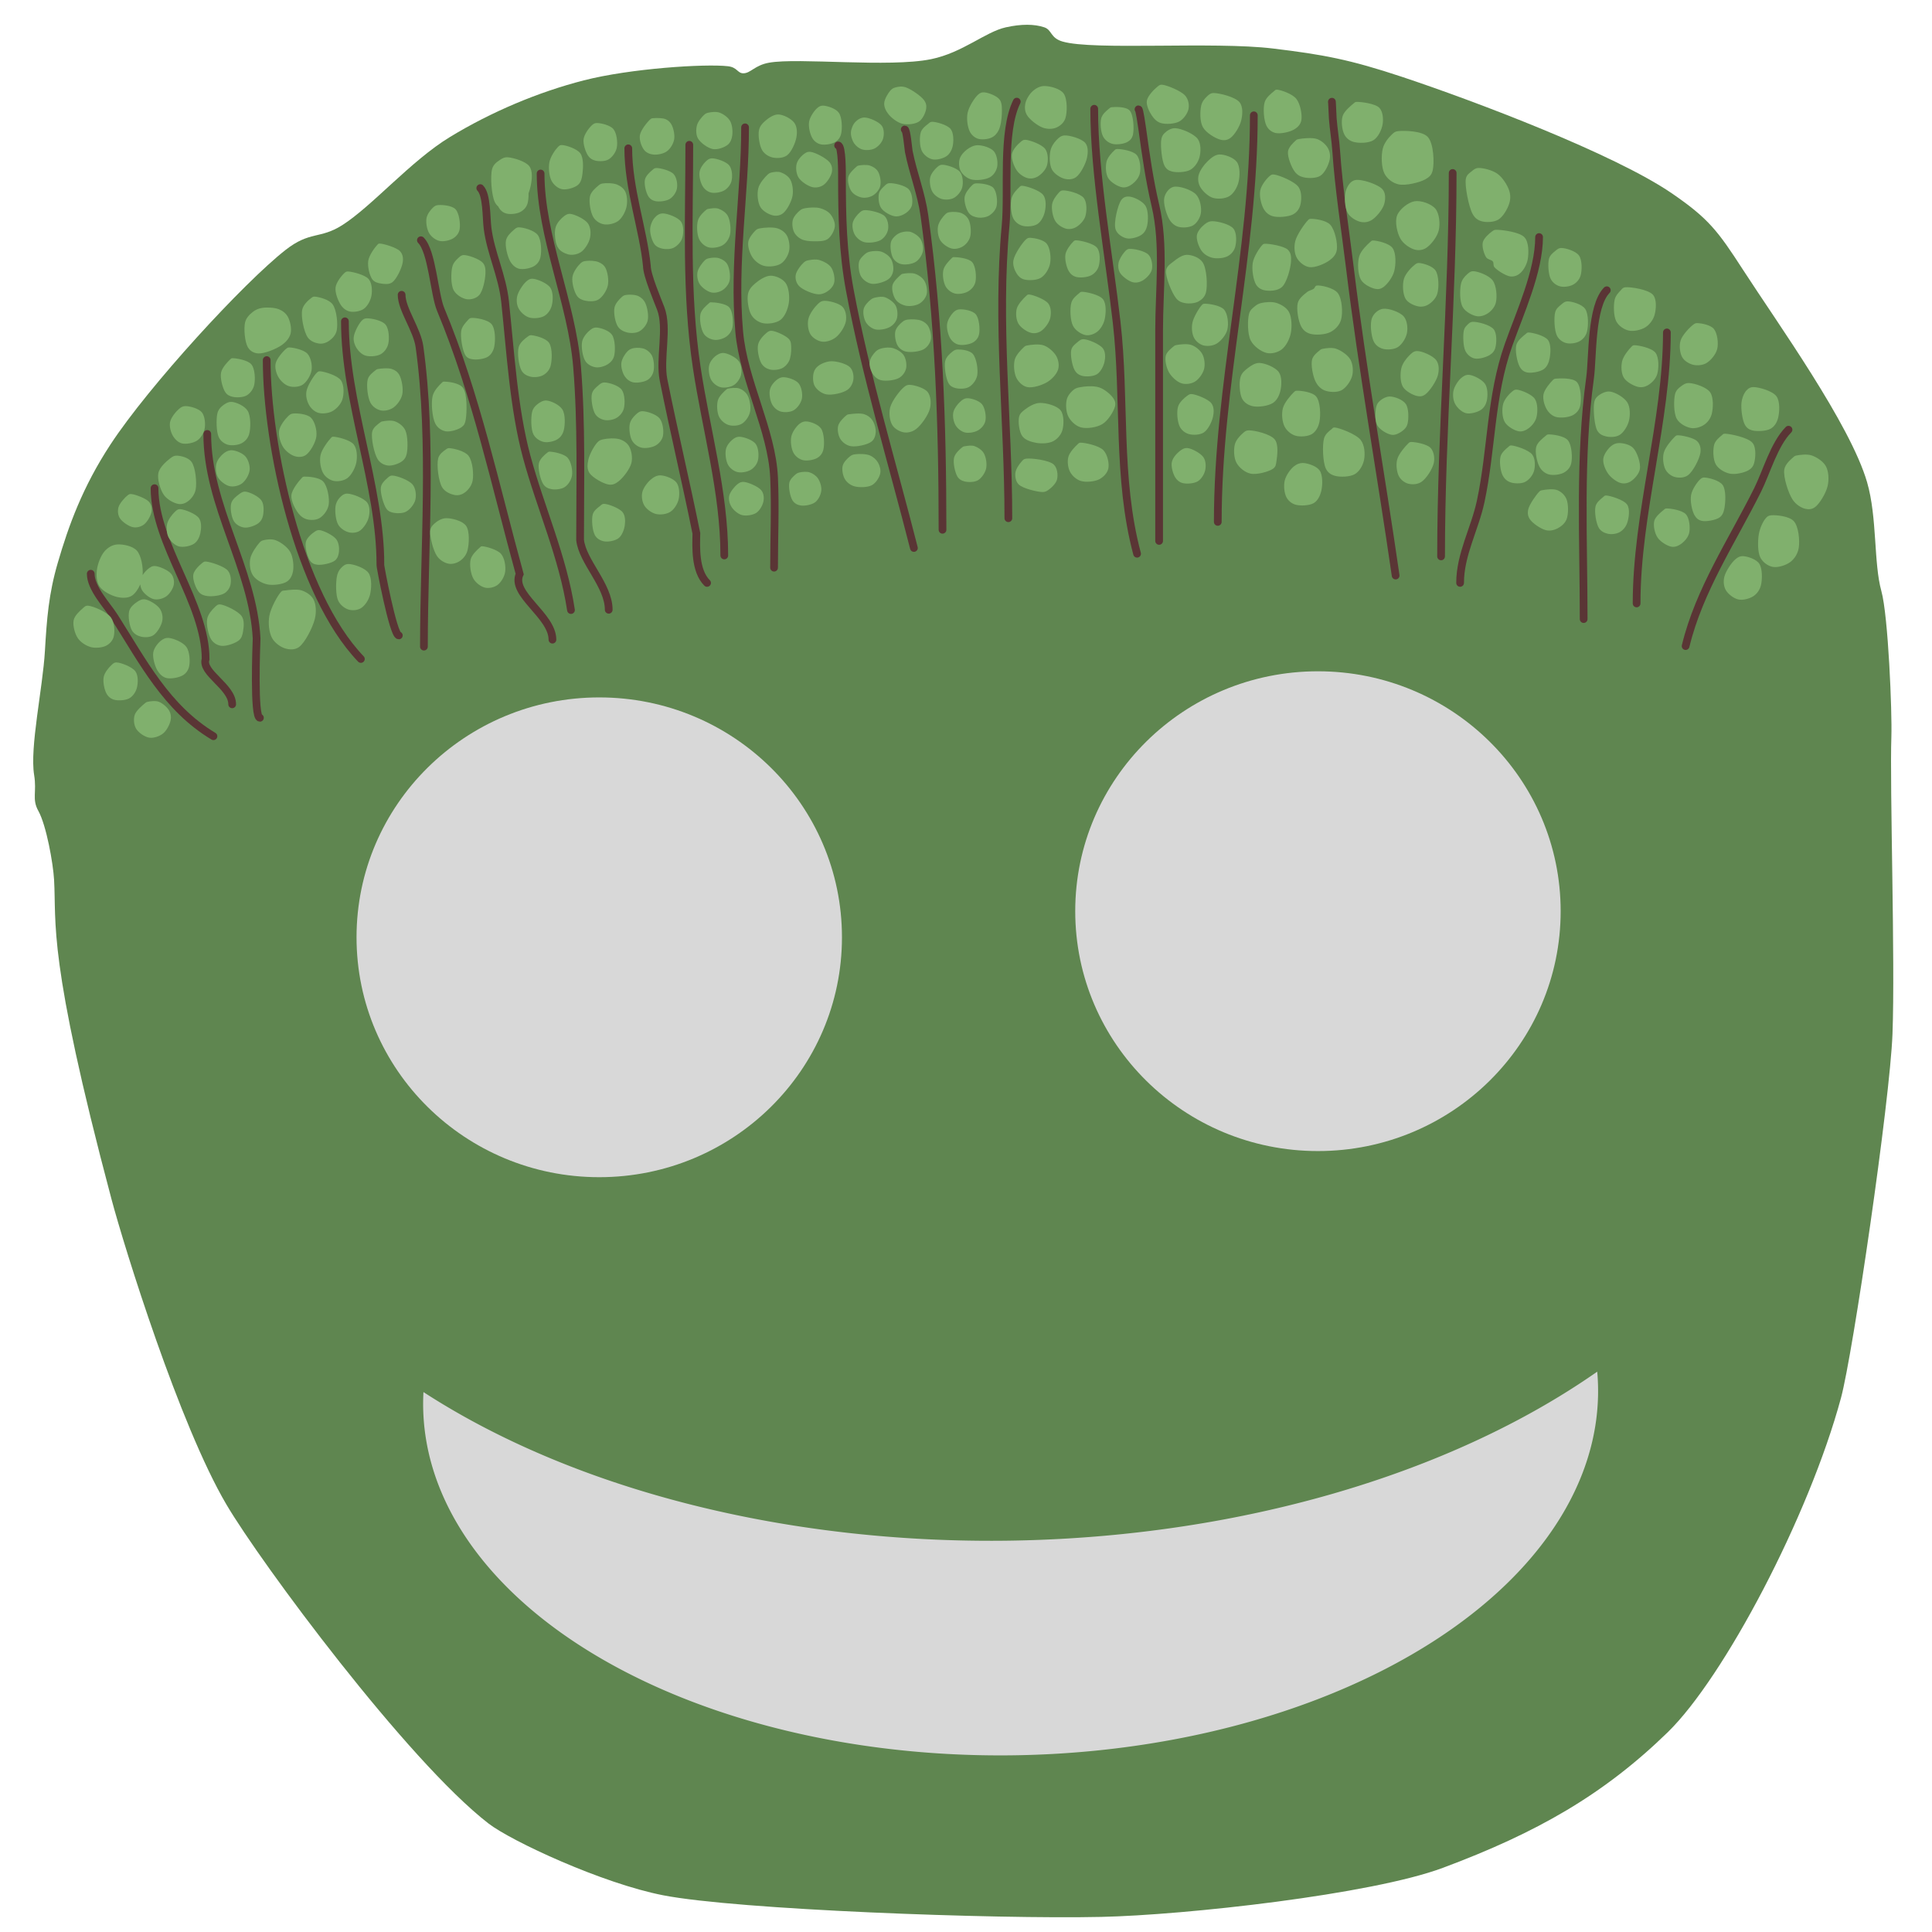 <?xml version="1.0" encoding="utf-8"?>
<svg viewBox="0 0 500 500" xmlns="http://www.w3.org/2000/svg" xmlns:bx="https://boxy-svg.com">
  <path stroke-width="0" d="M 260.289 7.076 C 264.273 6.186 267.698 6.197 270.276 7.076 C 272.286 7.761 271.784 9.793 274.936 10.735 C 282.908 13.119 313.93 10.668 329.53 12.564 C 342.392 14.129 349.191 15.355 362.819 19.883 C 381.41 26.059 417.783 39.814 432.726 50.07 C 442.165 56.549 444.569 59.744 451.035 69.738 C 460.088 83.732 478.829 109.77 483.199 124.797 C 485.849 133.91 484.865 145.678 486.9 152.981 C 488.674 159.349 489.699 184.365 489.485 190.645 C 489.044 203.588 490.491 248.625 489.774 267.582 C 489.113 285.05 479.516 350.428 476.449 361.767 C 468.112 392.588 446.13 434.171 431.59 448.322 C 414.975 464.492 397.718 474.321 373.45 483.382 C 354.886 490.313 306.722 495.62 284.975 496.094 C 257.473 496.694 190.906 494.244 171.643 490.501 C 155.891 487.44 132.331 476.49 126.408 471.907 C 105.434 455.677 67.574 404.59 58.62 389.409 C 46.464 368.8 32.183 322.867 28.836 310.27 C 12.181 247.589 14.652 239.149 13.993 227.656 C 13.754 223.483 12.013 213.612 9.919 209.85 C 8.204 206.767 9.566 205.038 8.832 200.549 C 7.674 193.464 11.055 178.132 11.62 168.533 C 12.119 160.077 12.598 153.73 14.949 145.663 C 17.744 136.075 21.354 126.058 28.598 115.019 C 38.576 99.812 63.048 73.201 73.871 64.707 C 80.224 59.72 82.775 61.933 88.518 58.302 C 96.27 53.404 106.311 41.614 116.481 35.434 C 127.096 28.983 139.197 23.851 151.101 20.797 C 163.156 17.705 182.474 16.468 188.385 17.138 C 190.853 17.418 190.83 18.97 192.379 18.968 C 194.273 18.967 195.313 16.888 199.037 16.224 C 206.68 14.861 230.07 17.543 240.981 15.309 C 249.129 13.64 255.006 8.255 260.289 7.076 Z" style="stroke-width: 2px; fill: rgb(95, 134, 80);"/>
  <path d="M 39.994 126.339 C 39.994 140.873 53.216 156.069 53.216 170.572 C 52.043 174.108 60.089 177.679 60.089 182.278" style="fill: none; stroke-linecap: round; stroke: rgb(90, 53, 53); stroke-width: 2px;"/>
  <path d="M 53.639 112.303 C 53.639 130.935 65.482 147.136 66.411 165.251 C 66.346 166.913 65.618 185.763 67.267 185.763" style="fill: none; stroke-linecap: round; stroke: rgb(90, 53, 53); stroke-width: 2px;"/>
  <path d="M 89.264 83.155 C 89.264 104.114 98.452 125.536 98.452 146.224 C 98.288 146.075 101.774 164.45 103.217 164.45" style="fill: none; stroke-linecap: round; stroke: rgb(90, 53, 53); stroke-width: 2px;"/>
  <path d="M 108.93 62.17 C 111.84 65.079 112.373 76.094 114.054 80.122 C 123.231 102.119 128.188 125.697 134.49 148.56 C 132.092 153.758 142.971 159.248 142.971 165.542" style="fill: none; stroke-linecap: round; stroke: rgb(90, 53, 53); stroke-width: 2px;"/>
  <path d="M 139.907 44.904 C 139.907 61.21 147.979 78.354 149.337 94.84 C 150.563 109.724 150.128 124.771 150.128 139.746 C 150.754 145.396 157.537 151.468 157.537 157.808" style="fill: none; stroke-linecap: round; stroke: rgb(90, 53, 53); stroke-width: 2px;"/>
  <path d="M 162.598 38.386 C 162.598 48.794 166.471 59.378 167.412 68.838 C 167.412 71.221 170.162 77.633 171.009 79.867 C 172.94 84.964 170.619 92.827 171.724 98.327 C 174.417 111.734 177.539 124.761 180.221 138.045 C 180.156 141.515 179.82 147.691 182.99 150.861" style="fill: none; stroke-linecap: round; stroke: rgb(90, 53, 53); stroke-width: 2px;"/>
  <path d="M 243.92 137.106 C 243.92 109.629 242.981 82.821 239.244 55.84 C 238.449 50.106 236.325 44.882 235.192 39.229 C 235.088 38.71 234.643 33.507 234.146 33.507" style="fill: none; stroke-linecap: round; stroke: rgb(90, 53, 53); stroke-width: 2px;"/>
  <path d="M 260.962 134.113 C 260.962 108.735 257.887 83.78 260.249 58.36 C 261.089 49.325 259.265 34.156 263.139 26.301" style="fill: none; stroke-linecap: round; stroke: rgb(90, 53, 53); stroke-width: 2px;"/>
  <path d="M 299.978 139.99 C 299.978 121.817 299.978 103.643 299.978 85.469 C 299.978 75.05 301.432 63.438 299.028 53.221 C 297.479 46.637 296.536 40.062 295.624 33.409 C 295.504 32.536 294.891 28.285 294.644 28.285" style="fill: none; stroke-linecap: round; stroke: rgb(90, 53, 53); stroke-width: 2px;"/>
  <path d="M 315.161 135.065 C 315.161 99.426 324.487 65.479 324.487 29.843" style="fill: none; stroke-linecap: round; stroke: rgb(90, 53, 53); stroke-width: 2px;"/>
  <path d="M 236.518 141.819 C 230.901 119.751 224.124 97.456 219.931 75.09 C 218.102 65.338 217.905 55.908 217.905 46.006 C 217.905 45.025 217.972 37.64 216.906 37.64" style="fill: none; stroke-linecap: round; stroke: rgb(90, 53, 53); stroke-width: 2px;"/>
  <path d="M 187.445 143.754 C 187.445 127.401 182.746 111.261 180.306 95.056 C 177.431 75.954 178.39 56.421 178.39 37.473" style="stroke-linecap: round; stroke: rgb(90, 53, 53); fill: none; stroke-width: 2px;"/>
  <path d="M 361.19 148.95 C 357.357 122.361 352.596 95.917 349.339 69.233 C 348.117 59.224 346.499 49.162 345.81 39.107 C 345.617 36.295 345.148 33.546 344.923 30.712 C 344.875 30.105 344.694 25.507 344.694 26.431" style="fill: none; stroke-linecap: round; stroke: rgb(90, 53, 53); stroke-width: 2px;"/>
  <path d="M 372.951 143.993 C 372.951 110.869 375.949 77.822 375.949 44.766" style="fill: none; stroke-linecap: round; stroke: rgb(90, 53, 53); stroke-width: 2px;"/>
  <path d="M 377.874 150.854 C 377.874 143.485 381.669 136.916 383.195 129.785 C 386.083 116.284 385.69 102.62 390.399 89.29 C 393.307 81.056 398.313 70.223 398.313 61.353" style="fill: none; stroke-linecap: round; stroke: rgb(90, 53, 53); stroke-width: 2px;"/>
  <path d="M 409.849 160.216 C 409.849 139.401 408.682 118.368 411.516 97.742 C 412.228 92.566 411.698 79.315 415.839 75.111" style="fill: none; stroke-linecap: round; stroke: rgb(90, 53, 53); stroke-width: 2px;"/>
  <path d="M 423.552 156.169 C 423.552 132.77 431.388 109.04 431.388 86.029" style="fill: none; stroke-linecap: round; stroke: rgb(90, 53, 53); stroke-width: 2px;"/>
  <path d="M 436.236 167.207 C 439.74 152.694 448.301 139.986 454.87 126.802 C 457.175 122.176 459.132 114.996 462.865 111.206" style="fill: none; stroke-linecap: round; stroke: rgb(90, 53, 53); stroke-width: 2px;"/>
  <path d="M 294.274 143.306 C 289.014 123.598 291.287 103.454 288.984 83.363 C 286.969 65.781 283.18 45.23 283.18 28.147" style="fill: none; stroke-linecap: round; stroke: rgb(90, 53, 53); stroke-width: 2px;"/>
  <path d="M 55.239 190.535 C 43.085 183.231 37.086 171.393 29.606 159.626 C 27.68 156.595 23.487 152.29 23.487 148.482" style="fill: none; stroke-linecap: round; stroke: rgb(90, 53, 53); stroke-width: 2px;"/>
  <path d="M 109.711 167.345 C 109.711 142.214 112.016 114.697 108.569 89.774 C 107.944 85.257 103.94 80.057 103.94 76.294" style="fill: none; stroke-linecap: round; stroke: rgb(90, 53, 53); stroke-width: 2px;"/>
  <path d="M 147.769 157.878 C 145.698 144.145 139.854 131.356 136.308 118.202 C 132.918 105.628 132.105 91.053 130.719 78.089 C 129.989 71.262 126.993 65.517 126.176 59.031 C 125.833 56.315 126.026 50.408 124.298 48.68" style="fill: none; stroke-linecap: round; stroke: rgb(90, 53, 53); stroke-width: 2px;"/>
  <path d="M 200.329 146.914 C 200.329 139.192 200.686 131.313 200.329 123.588 C 199.759 111.249 192.433 98.573 191.305 85.831 C 189.708 67.796 192.824 50.3 192.824 32.956" style="fill: none; stroke: rgb(90, 53, 53); stroke-linecap: round; stroke-width: 2px;"/>
  <path d="M 93.396 170.543 C 77.169 153.597 69.023 115.011 69.023 93.193" style="fill: none; stroke: rgb(90, 53, 53); stroke-linecap: round; stroke-width: 2px;"/>
  <path fill="rgb(255,0,0)" stroke="rgb(255,0,0)" stroke-width="0" opacity="0.961" d="M 30.255 140.913 C 31.726 140.786 34.324 141.265 35.435 142.521 C 36.566 143.799 37.068 146.794 36.916 148.821 C 37.339 148.177 37.918 147.566 38.371 147.204 C 38.936 146.752 39.406 146.436 40.157 146.489 C 41.217 146.564 43.486 147.539 44.265 148.454 C 44.92 149.223 45.145 150.369 44.98 151.312 C 44.8 152.335 43.903 153.725 43.015 154.348 C 42.159 154.948 40.814 155.294 39.8 155.062 C 38.723 154.817 37.311 153.669 36.763 152.74 C 36.503 152.298 36.35 151.772 36.301 151.24 C 35.777 152.465 34.983 153.59 34.185 154.13 C 33.122 154.85 31.576 154.802 30.255 154.488 C 28.78 154.136 26.64 153.035 25.79 151.808 C 24.999 150.668 24.905 148.983 25.076 147.522 C 25.259 145.951 26.077 143.813 27.04 142.699 C 27.879 141.73 28.996 141.022 30.255 140.913 Z M 37.539 155.115 C 38.61 155.275 40.56 156.436 41.29 157.437 C 41.94 158.329 42.203 159.562 42.005 160.652 C 41.782 161.878 40.69 163.745 39.683 164.403 C 38.793 164.984 37.409 164.993 36.468 164.76 C 35.576 164.54 34.661 164.036 34.146 163.153 C 33.496 162.039 33.097 159.423 33.431 158.152 C 33.704 157.114 34.662 156.336 35.396 155.83 C 36.048 155.381 36.72 154.994 37.539 155.115 Z M 22.812 156.754 C 24.06 156.851 27.637 158.332 28.706 159.79 C 29.665 161.098 29.756 163.52 29.421 164.791 C 29.148 165.829 28.36 166.655 27.456 167.113 C 26.453 167.621 24.739 167.788 23.527 167.47 C 22.295 167.147 20.879 166.255 20.133 165.148 C 19.342 163.975 18.791 161.821 19.061 160.504 C 19.309 159.299 20.667 158.085 21.383 157.468 C 21.889 157.033 22.106 156.699 22.812 156.754 Z M 30.233 171.442 C 31.324 171.498 34.219 172.58 35.055 173.763 C 35.822 174.848 35.738 176.852 35.413 178.05 C 35.119 179.131 34.377 180.214 33.448 180.729 C 32.453 181.282 30.541 181.38 29.519 181.087 C 28.662 180.841 28.002 180.29 27.554 179.479 C 26.998 178.473 26.589 176.445 26.839 175.192 C 27.072 174.028 28.146 172.772 28.804 172.156 C 29.279 171.712 29.56 171.407 30.233 171.442 Z M 38.258 181.618 C 38.863 181.494 40.227 181.278 41.116 181.618 C 42.085 181.988 43.306 183.07 43.795 183.94 C 44.222 184.7 44.338 185.555 44.152 186.441 C 43.931 187.497 43.125 189.09 42.187 189.834 C 41.268 190.563 39.755 191.089 38.615 190.906 C 37.429 190.716 35.836 189.606 35.222 188.584 C 34.639 187.616 34.51 186.092 34.864 185.012 C 35.236 183.878 36.938 182.472 37.543 181.975 C 37.86 181.716 37.894 181.693 38.258 181.618 Z M 34.062 127.866 C 35.006 127.963 37.704 128.941 38.527 129.831 C 39.167 130.523 39.368 131.44 39.242 132.331 C 39.093 133.382 38.15 135.051 37.277 135.725 C 36.498 136.327 35.389 136.629 34.419 136.439 C 33.311 136.223 31.625 135.065 31.026 134.118 C 30.506 133.296 30.405 132.189 30.668 131.26 C 30.963 130.219 32.335 128.729 32.99 128.223 C 33.392 127.913 33.536 127.812 34.062 127.866 Z M 45.817 117.923 C 46.811 117.966 48.745 118.392 49.568 119.53 C 50.601 120.96 50.976 124.888 50.639 126.674 C 50.384 128.029 49.487 129.093 48.675 129.711 C 47.962 130.252 47.087 130.574 46.174 130.425 C 45.046 130.242 43.284 129.312 42.423 128.103 C 41.456 126.746 40.653 124.007 40.994 122.388 C 41.309 120.893 43.108 119.352 44.031 118.637 C 44.669 118.142 45.081 117.891 45.817 117.923 Z M 46.667 131.772 C 47.758 131.828 50.663 132.945 51.489 134.094 C 52.22 135.11 52.097 136.886 51.846 138.023 C 51.618 139.059 51.084 140.131 50.239 140.702 C 49.306 141.332 47.428 141.716 46.309 141.417 C 45.243 141.131 44.137 140.074 43.63 139.095 C 43.121 138.111 43.007 136.623 43.273 135.523 C 43.54 134.419 44.58 133.102 45.238 132.486 C 45.712 132.042 45.994 131.737 46.667 131.772 Z M 53.416 145.339 C 54.502 145.448 57.962 146.513 58.953 147.661 C 59.764 148.601 59.866 150.218 59.667 151.233 C 59.488 152.15 58.901 153.044 58.06 153.555 C 57.061 154.164 54.941 154.407 53.773 154.27 C 52.829 154.158 52.049 153.912 51.451 153.198 C 50.689 152.289 49.814 150.018 50.022 148.733 C 50.215 147.548 51.69 146.202 52.344 145.697 C 52.747 145.386 52.859 145.284 53.416 145.339 Z M 48.13 105.1 C 49.186 105.131 51.436 105.72 52.238 106.708 C 53.036 107.69 53.203 109.742 52.953 110.994 C 52.72 112.159 51.939 113.403 50.988 114.031 C 49.999 114.685 48.133 115.018 47.059 114.745 C 46.095 114.501 45.244 113.654 44.737 112.781 C 44.191 111.842 43.784 110.344 44.022 109.208 C 44.272 108.016 45.551 106.481 46.344 105.815 C 46.929 105.323 47.373 105.078 48.13 105.1 Z M 59.997 104.011 C 61.183 104.108 63.334 105.058 64.105 106.332 C 64.958 107.743 64.902 110.952 64.462 112.405 C 64.128 113.507 63.374 114.273 62.497 114.727 C 61.56 115.212 59.928 115.388 58.925 115.084 C 57.987 114.8 57.082 114.154 56.603 113.12 C 55.971 111.755 55.93 108.439 56.246 107.047 C 56.461 106.099 56.902 105.582 57.496 105.082 C 58.129 104.55 59.045 103.932 59.997 104.011 Z M 60.135 116.533 C 61.125 116.613 62.784 117.275 63.529 118.14 C 64.271 119.003 64.738 120.562 64.6 121.712 C 64.46 122.886 63.546 124.428 62.635 125.106 C 61.786 125.738 60.435 126.052 59.42 125.821 C 58.344 125.575 56.946 124.499 56.384 123.499 C 55.836 122.523 55.743 120.98 56.027 119.926 C 56.303 118.905 57.24 117.809 57.992 117.247 C 58.635 116.766 59.327 116.467 60.135 116.533 Z M 63.587 127.242 C 64.652 127.36 66.969 128.463 67.695 129.564 C 68.371 130.59 68.283 132.461 68.052 133.494 C 67.865 134.33 67.477 134.966 66.802 135.459 C 65.987 136.053 64.3 136.656 63.23 136.53 C 62.233 136.413 61.127 135.816 60.551 134.923 C 59.873 133.871 59.522 131.486 59.836 130.279 C 60.101 129.264 61.113 128.465 61.801 127.957 C 62.374 127.534 62.843 127.16 63.587 127.242 Z M 68.149 139.818 C 68.892 139.615 70.296 139.422 71.364 139.818 C 72.62 140.283 74.368 141.533 75.114 142.854 C 75.875 144.2 76.077 146.509 75.829 147.855 C 75.624 148.966 75.137 149.956 74.221 150.534 C 73.112 151.235 70.709 151.553 69.22 151.249 C 67.81 150.961 66.213 150.034 65.47 148.927 C 64.731 147.827 64.508 146.018 64.755 144.64 C 65.011 143.216 66.412 141.294 67.077 140.532 C 67.473 140.079 67.633 139.958 68.149 139.818 Z M 73.808 152.81 C 74.721 152.682 76.855 152.396 78.095 152.81 C 79.279 153.206 80.547 154.017 81.131 155.132 C 81.782 156.375 81.923 158.323 81.489 160.133 C 80.955 162.358 78.927 166.344 77.381 167.456 C 76.28 168.248 74.931 168.151 73.808 167.814 C 72.599 167.45 71.113 166.407 70.415 165.134 C 69.632 163.707 69.372 161.337 69.7 159.419 C 70.054 157.351 71.909 154.013 72.737 153.167 C 73.137 152.759 73.273 152.885 73.808 152.81 Z M 57.011 156.43 C 58.209 156.539 61.633 158.143 62.548 159.466 C 63.306 160.563 63.081 162.297 62.905 163.396 C 62.756 164.319 62.547 165.12 61.833 165.718 C 60.924 166.48 58.62 167.268 57.368 167.147 C 56.304 167.043 55.312 166.471 54.689 165.539 C 53.909 164.373 53.363 161.646 53.617 160.181 C 53.833 158.938 54.924 157.76 55.582 157.144 C 56.056 156.7 56.319 156.367 57.011 156.43 Z M 43.773 165.108 C 44.969 165.243 47.374 166.211 48.238 167.43 C 49.103 168.651 49.224 171.149 48.952 172.431 C 48.737 173.447 48.185 174.241 47.345 174.753 C 46.346 175.361 44.2 175.761 43.058 175.467 C 42.068 175.212 41.294 174.448 40.736 173.503 C 40.069 172.371 39.447 170.186 39.664 168.859 C 39.859 167.67 40.861 166.438 41.629 165.822 C 42.266 165.312 42.904 165.01 43.773 165.108 Z M 60.241 92.701 C 61.098 92.705 64.135 93.176 65.063 94.308 C 66.015 95.468 66.107 98.265 65.778 99.667 C 65.507 100.82 64.714 101.836 63.813 102.346 C 62.884 102.872 61.208 102.918 60.241 102.703 C 59.428 102.522 58.765 102.207 58.276 101.453 C 57.607 100.419 56.935 97.893 57.205 96.452 C 57.452 95.131 58.96 93.596 59.527 93.058 C 59.821 92.779 59.832 92.699 60.241 92.701 Z M 67.893 79.679 C 69.089 79.499 71.04 79.579 72.18 80.036 C 73.173 80.435 73.991 81.075 74.502 82.001 C 75.091 83.069 75.518 85.045 75.216 86.288 C 74.93 87.468 74.058 88.505 72.894 89.324 C 71.461 90.332 68.37 91.571 66.822 91.467 C 65.662 91.39 64.73 90.852 64.142 89.86 C 63.357 88.533 63.047 85.02 63.428 83.43 C 63.72 82.212 64.609 81.381 65.393 80.751 C 66.116 80.169 66.898 79.829 67.893 79.679 Z M 75.096 89.928 C 76.038 89.986 78.642 90.526 79.562 91.536 C 80.456 92.517 80.842 94.482 80.633 95.822 C 80.425 97.161 79.356 98.906 78.311 99.573 C 77.35 100.187 75.783 100.261 74.739 99.93 C 73.701 99.601 72.626 98.583 72.06 97.608 C 71.488 96.623 71.083 95.202 71.346 94.036 C 71.634 92.756 73.301 90.872 74.025 90.285 C 74.437 89.951 74.566 89.896 75.096 89.928 Z M 75.987 107.008 C 77.015 106.93 79.469 107.137 80.452 108.079 C 81.472 109.057 82.061 111.323 81.881 112.902 C 81.694 114.54 80.288 116.937 79.202 117.724 C 78.364 118.331 77.273 118.345 76.344 118.082 C 75.303 117.787 73.992 116.813 73.307 115.76 C 72.582 114.644 72.027 112.813 72.236 111.473 C 72.444 110.134 73.819 108.437 74.558 107.722 C 75.05 107.246 75.313 107.059 75.987 107.008 Z M 83.053 96.11 C 84.094 96.227 87.327 97.157 88.233 98.432 C 89.095 99.645 89.04 102.06 88.59 103.433 C 88.177 104.693 86.986 105.911 85.911 106.469 C 84.886 107.001 83.341 107.13 82.338 106.826 C 81.4 106.542 80.524 105.735 80.017 104.862 C 79.471 103.923 79.084 102.559 79.302 101.289 C 79.559 99.791 81.232 97.171 81.981 96.467 C 82.379 96.094 82.507 96.048 83.053 96.11 Z M 81.603 76.777 C 82.547 76.874 85.128 77.473 86.068 78.741 C 87.147 80.196 87.488 83.877 87.14 85.529 C 86.88 86.763 85.969 87.645 85.175 88.208 C 84.456 88.718 83.542 89.023 82.675 88.922 C 81.705 88.81 80.37 88.372 79.638 87.315 C 78.65 85.886 77.852 81.947 78.209 80.17 C 78.486 78.797 79.877 77.639 80.531 77.134 C 80.934 76.824 81.077 76.723 81.603 76.777 Z M 86.333 113.021 C 87.232 113.05 90.547 113.815 91.513 114.985 C 92.418 116.081 92.494 118.172 92.228 119.629 C 91.96 121.089 90.967 122.949 89.906 123.737 C 88.949 124.448 87.39 124.681 86.333 124.452 C 85.315 124.231 84.228 123.464 83.654 122.487 C 82.995 121.364 82.642 119.332 82.94 117.843 C 83.251 116.291 84.99 114.027 85.619 113.378 C 85.916 113.071 85.919 113.007 86.333 113.021 Z M 78.805 123.349 C 79.662 123.317 82.58 123.498 83.628 124.6 C 84.774 125.804 85.334 129.021 85.057 130.672 C 84.822 132.07 83.721 133.459 82.735 134.066 C 81.838 134.617 80.461 134.656 79.52 134.423 C 78.629 134.203 77.839 133.661 77.198 132.816 C 76.394 131.755 75.278 129.677 75.412 128.172 C 75.548 126.639 77.462 124.355 78.091 123.706 C 78.388 123.4 78.393 123.365 78.805 123.349 Z M 82.905 137.226 C 83.899 137.408 86.23 138.526 87.013 139.548 C 87.691 140.434 87.822 141.805 87.727 142.763 C 87.642 143.63 87.375 144.528 86.656 145.085 C 85.746 145.789 83.327 146.276 82.191 146.157 C 81.338 146.068 80.714 145.786 80.226 145.085 C 79.555 144.124 78.85 141.557 79.154 140.263 C 79.421 139.13 80.759 138.052 81.476 137.584 C 81.981 137.254 82.281 137.112 82.905 137.226 Z M 89.854 127.746 C 91.121 127.755 94.159 128.897 95.034 130.068 C 95.79 131.081 95.708 132.785 95.391 133.998 C 95.068 135.23 94.017 136.792 93.069 137.391 C 92.247 137.911 91.111 137.988 90.211 137.748 C 89.259 137.495 88.106 136.761 87.532 135.784 C 86.873 134.661 86.667 132.373 86.818 131.14 C 86.936 130.173 87.361 129.388 87.889 128.818 C 88.39 128.277 88.981 127.74 89.854 127.746 Z M 90.196 145.964 C 91.463 145.973 94.452 146.951 95.376 148.286 C 96.303 149.626 96.148 152.424 95.733 154.002 C 95.369 155.384 94.397 156.788 93.411 157.396 C 92.515 157.947 91.164 158.058 90.196 157.753 C 89.192 157.436 88.054 156.587 87.517 155.431 C 86.85 153.996 86.913 150.838 87.16 149.358 C 87.334 148.312 87.703 147.606 88.231 147.036 C 88.732 146.496 89.323 145.958 90.196 145.964 Z M 90.238 70.273 C 91.277 70.352 94.458 71.1 95.417 72.237 C 96.288 73.269 96.363 75.223 96.132 76.524 C 95.91 77.773 95.112 79.236 94.167 79.918 C 93.25 80.58 91.61 80.831 90.595 80.632 C 89.678 80.453 88.873 79.877 88.273 79.025 C 87.528 77.965 86.668 75.802 86.844 74.381 C 87.014 73.013 88.492 71.219 89.166 70.63 C 89.557 70.288 89.688 70.23 90.238 70.273 Z M 94.944 82.386 C 96.03 82.361 98.845 82.889 99.767 83.994 C 100.687 85.095 100.792 87.659 100.481 88.995 C 100.219 90.124 99.446 91.158 98.517 91.674 C 97.521 92.226 95.66 92.357 94.587 92.031 C 93.621 91.737 92.771 90.877 92.265 90.066 C 91.766 89.266 91.429 88.251 91.551 87.209 C 91.696 85.967 92.819 83.862 93.516 83.101 C 93.974 82.6 94.261 82.402 94.944 82.386 Z M 97.85 95.5 C 98.552 95.36 100.466 95.172 101.422 95.5 C 102.256 95.786 102.936 96.257 103.387 97.107 C 103.98 98.228 104.424 100.67 104.101 102.109 C 103.803 103.433 102.76 104.826 101.779 105.502 C 100.881 106.121 99.545 106.423 98.564 106.217 C 97.58 106.009 96.468 105.316 95.885 104.252 C 95.141 102.894 94.78 99.634 95.17 98.179 C 95.466 97.079 96.637 96.271 97.135 95.857 C 97.427 95.615 97.464 95.577 97.85 95.5 Z M 99.008 109.051 C 99.662 108.919 101.256 108.686 102.223 109.051 C 103.229 109.43 104.365 110.216 104.902 111.373 C 105.569 112.808 105.575 116.053 105.259 117.445 C 105.044 118.393 104.684 118.918 104.009 119.41 C 103.194 120.004 101.507 120.607 100.437 120.482 C 99.439 120.365 98.42 119.893 97.758 118.874 C 96.828 117.444 95.981 113.358 96.329 111.73 C 96.574 110.582 97.795 109.822 98.293 109.408 C 98.585 109.165 98.633 109.126 99.008 109.051 Z M 101.605 123.08 C 102.747 123.124 105.835 124.235 106.784 125.402 C 107.609 126.415 107.778 128.163 107.499 129.331 C 107.224 130.48 106.143 131.813 105.177 132.368 C 104.273 132.887 102.866 132.892 101.962 132.725 C 101.182 132.581 100.519 132.382 99.997 131.653 C 99.238 130.593 98.368 127.495 98.568 126.116 C 98.719 125.077 99.605 124.304 100.176 123.794 C 100.63 123.389 100.917 123.053 101.605 123.08 Z M 98.337 63.035 C 99.235 63.064 102.589 64.023 103.516 64.999 C 104.237 65.758 104.389 66.749 104.231 67.857 C 104.023 69.314 102.656 72.205 101.552 73.037 C 100.719 73.665 99.574 73.528 98.694 73.394 C 97.854 73.267 96.929 73.061 96.372 72.322 C 95.647 71.361 95.079 69 95.3 67.5 C 95.517 66.027 97.042 64.006 97.622 63.392 C 97.907 63.09 97.923 63.021 98.337 63.035 Z M 114.995 98.761 C 115.852 98.765 118.847 99.055 119.817 100.369 C 120.994 101.962 120.821 106.872 120.532 108.585 C 120.36 109.601 120.124 110.06 119.46 110.549 C 118.603 111.182 116.52 111.83 115.352 111.621 C 114.293 111.431 113.262 110.775 112.673 109.656 C 111.871 108.134 111.527 104.356 111.958 102.512 C 112.304 101.036 113.714 99.656 114.28 99.118 C 114.575 98.839 114.586 98.759 114.995 98.761 Z M 116.425 115.989 C 117.417 116.077 120.252 116.676 121.248 117.953 C 122.337 119.351 122.625 122.722 122.319 124.383 C 122.078 125.696 121.167 126.802 120.355 127.42 C 119.642 127.961 118.746 128.26 117.854 128.134 C 116.803 127.985 115.219 127.375 114.46 126.169 C 113.473 124.601 112.978 120.35 113.389 118.668 C 113.674 117.5 114.773 116.763 115.353 116.346 C 115.744 116.065 115.887 115.941 116.425 115.989 Z M 115.434 134.108 C 116.892 134.082 119.67 134.757 120.614 136.072 C 121.616 137.47 121.402 140.913 120.971 142.502 C 120.64 143.722 119.838 144.618 119.007 145.182 C 118.214 145.719 117.092 146.061 116.149 145.896 C 115.125 145.717 113.885 145.035 113.112 143.931 C 112.126 142.521 111.224 138.958 111.326 137.501 C 111.392 136.56 111.809 136.077 112.398 135.537 C 113.09 134.902 114.242 134.129 115.434 134.108 Z M 124.842 141.374 C 125.7 141.413 128.687 142.201 129.665 143.338 C 130.608 144.436 130.932 146.603 130.736 147.982 C 130.555 149.258 129.682 150.698 128.772 151.376 C 127.922 152.008 126.571 152.321 125.557 152.09 C 124.48 151.845 123.155 150.881 122.52 149.768 C 121.81 148.524 121.461 146.152 121.806 144.767 C 122.114 143.529 123.568 142.229 124.128 141.731 C 124.427 141.465 124.437 141.355 124.842 141.374 Z M 113.417 53.073 C 114.445 52.995 116.953 53.168 117.882 54.145 C 118.865 55.178 119.185 58.009 118.954 59.324 C 118.774 60.347 118.138 61.138 117.346 61.646 C 116.469 62.21 114.83 62.59 113.774 62.361 C 112.756 62.14 111.664 61.322 111.095 60.396 C 110.482 59.4 110.183 57.606 110.38 56.467 C 110.559 55.434 111.403 54.351 111.988 53.787 C 112.435 53.357 112.743 53.124 113.417 53.073 Z M 120.092 66.008 C 121.18 66.024 124.036 67.017 124.915 67.973 C 125.615 68.735 125.672 69.68 125.629 70.831 C 125.574 72.337 124.994 75.298 124.022 76.368 C 123.235 77.232 121.866 77.598 120.807 77.439 C 119.662 77.268 118.07 76.332 117.413 75.117 C 116.645 73.696 116.687 70.509 117.056 69.045 C 117.327 67.968 118.093 67.232 118.663 66.723 C 119.118 66.317 119.414 65.998 120.092 66.008 Z M 122.04 82.28 C 123.068 82.202 126.231 82.698 127.22 83.888 C 128.233 85.106 128.214 88.127 127.934 89.603 C 127.716 90.759 127.172 91.711 126.327 92.282 C 125.394 92.912 123.437 93.142 122.397 92.997 C 121.573 92.881 120.921 92.686 120.433 91.925 C 119.692 90.77 119.109 87.245 119.361 85.674 C 119.551 84.49 120.448 83.562 120.969 82.994 C 121.333 82.596 121.462 82.324 122.04 82.28 Z M 136.551 52.573 C 136.243 53.71 135.463 54.442 134.586 54.895 C 133.649 55.38 131.97 55.526 131.014 55.253 C 130.181 55.014 129.538 54.511 129.049 53.645 C 129.011 53.578 128.973 53.506 128.935 53.429 C 128.597 53.143 128.301 52.78 128.07 52.322 C 127.197 50.593 126.852 45.592 127.355 43.749 C 127.687 42.533 128.586 41.933 129.32 41.427 C 129.972 40.978 130.533 40.643 131.463 40.713 C 132.838 40.815 136.044 41.733 137 43.035 C 137.89 44.245 137.69 46.352 137.357 48.036 C 137.239 48.635 137.045 49.329 136.793 50.027 C 136.805 51.032 136.714 51.97 136.551 52.573 Z M 134.339 58.839 C 135.427 58.855 138.23 59.573 139.162 60.804 C 140.132 62.085 140.181 65.114 139.876 66.519 C 139.647 67.576 139.086 68.331 138.269 68.841 C 137.33 69.427 135.413 69.828 134.339 69.555 C 133.376 69.311 132.574 68.58 132.017 67.591 C 131.313 66.34 130.667 63.636 130.946 62.232 C 131.174 61.082 132.265 60.118 132.91 59.553 C 133.392 59.132 133.661 58.829 134.339 58.839 Z M 137.969 72.148 C 139.092 72.253 141.639 73.278 142.434 74.47 C 143.205 75.625 143.136 77.846 142.791 79.114 C 142.49 80.221 141.755 81.277 140.826 81.793 C 139.831 82.345 138.014 82.505 136.897 82.15 C 135.827 81.811 134.719 80.774 134.218 79.828 C 133.735 78.916 133.603 77.7 133.861 76.613 C 134.152 75.383 135.376 73.578 136.183 72.863 C 136.761 72.349 137.204 72.076 137.969 72.148 Z M 137.637 86.766 C 138.581 86.863 141.273 87.503 142.102 88.731 C 143.007 90.072 142.899 93.35 142.459 94.804 C 142.125 95.905 141.342 96.676 140.494 97.126 C 139.625 97.586 138.22 97.715 137.279 97.483 C 136.388 97.263 135.478 96.814 134.957 95.875 C 134.249 94.598 133.816 91.32 134.243 89.803 C 134.587 88.582 135.919 87.585 136.565 87.123 C 136.973 86.831 137.111 86.712 137.637 86.766 Z M 141.443 103.657 C 142.629 103.755 144.794 104.756 145.551 105.979 C 146.349 107.267 146.247 109.994 145.908 111.338 C 145.646 112.377 145.093 113.151 144.301 113.66 C 143.424 114.223 141.785 114.603 140.729 114.374 C 139.711 114.153 138.587 113.455 138.05 112.409 C 137.381 111.109 137.389 108.03 137.692 106.694 C 137.904 105.762 138.348 105.229 138.943 104.729 C 139.575 104.197 140.492 103.579 141.443 103.657 Z M 142.467 116.89 C 143.334 116.947 145.967 117.438 146.895 118.461 C 147.825 119.485 148.226 121.721 148.038 123.033 C 147.871 124.201 147.066 125.438 146.181 126.033 C 145.301 126.624 143.721 126.776 142.752 126.604 C 141.904 126.454 141.14 126.12 140.61 125.318 C 139.88 124.215 139.167 121.307 139.467 119.89 C 139.715 118.716 141.038 117.612 141.61 117.175 C 141.944 116.92 142.018 116.86 142.467 116.89 Z M 145.472 37.539 C 146.468 37.586 149.306 38.467 150.187 39.682 C 151.067 40.896 150.924 43.386 150.758 44.825 C 150.621 46.013 150.396 47.136 149.615 47.825 C 148.739 48.599 146.648 49.192 145.472 48.968 C 144.395 48.762 143.319 47.862 142.758 46.825 C 142.114 45.632 141.9 43.444 142.187 41.967 C 142.462 40.55 143.67 38.791 144.329 38.11 C 144.731 37.695 144.903 37.512 145.472 37.539 Z M 154.61 31.842 C 155.596 31.874 157.914 32.387 158.753 33.414 C 159.629 34.485 159.9 36.914 159.61 38.271 C 159.352 39.479 158.415 40.728 157.467 41.271 C 156.545 41.799 154.959 41.788 154.038 41.557 C 153.26 41.361 152.658 40.986 152.181 40.271 C 151.556 39.334 150.856 37.309 151.038 35.985 C 151.217 34.695 152.47 33.062 153.181 32.414 C 153.659 31.979 153.964 31.821 154.61 31.842 Z M 155.978 47.479 C 156.821 47.339 158.687 47.355 159.692 47.764 C 160.594 48.131 161.415 48.75 161.835 49.622 C 162.318 50.622 162.422 52.368 162.121 53.622 C 161.815 54.894 160.982 56.458 159.978 57.193 C 159.01 57.903 157.359 58.25 156.264 58.05 C 155.232 57.862 154.153 57.196 153.55 56.193 C 152.809 54.962 152.352 52.18 152.692 50.764 C 152.975 49.588 154.209 48.583 154.835 48.05 C 155.256 47.692 155.429 47.569 155.978 47.479 Z M 147.709 55.364 C 148.816 55.514 151.33 56.674 152.138 57.792 C 152.856 58.786 152.948 60.316 152.709 61.507 C 152.461 62.748 151.48 64.349 150.566 65.078 C 149.767 65.717 148.64 65.985 147.709 65.935 C 146.783 65.886 145.643 65.376 144.995 64.793 C 144.394 64.252 144.061 63.534 143.852 62.65 C 143.596 61.57 143.462 59.79 143.852 58.65 C 144.219 57.573 145.265 56.469 145.995 55.935 C 146.557 55.524 146.975 55.264 147.709 55.364 Z M 151.719 67.527 C 152.531 67.423 154.004 67.462 154.862 67.813 C 155.635 68.129 156.306 68.574 156.719 69.384 C 157.253 70.43 157.617 72.585 157.291 73.956 C 156.972 75.292 155.903 76.905 154.862 77.527 C 153.912 78.096 152.4 78.027 151.433 77.813 C 150.583 77.624 149.821 77.3 149.291 76.527 C 148.591 75.508 147.933 73.113 148.148 71.67 C 148.347 70.327 149.579 68.746 150.291 68.098 C 150.768 67.663 151.11 67.605 151.719 67.527 Z M 162.026 76.329 C 162.779 76.206 164.319 76.223 165.169 76.614 C 165.959 76.978 166.615 77.587 167.026 78.471 C 167.542 79.579 167.932 81.788 167.598 83.043 C 167.3 84.162 166.359 85.263 165.455 85.757 C 164.583 86.234 163.253 86.272 162.312 86.043 C 161.403 85.822 160.434 85.346 159.883 84.472 C 159.201 83.389 158.764 80.933 159.026 79.614 C 159.249 78.493 160.302 77.433 160.883 76.9 C 161.282 76.535 161.502 76.414 162.026 76.329 Z M 154.524 84.778 C 155.529 84.878 157.625 85.53 158.381 86.636 C 159.215 87.854 159.27 90.744 158.953 92.064 C 158.714 93.054 158.117 93.709 157.381 94.207 C 156.583 94.748 155.221 95.191 154.238 95.064 C 153.27 94.94 152.127 94.41 151.524 93.493 C 150.785 92.369 150.361 89.762 150.667 88.35 C 150.933 87.121 152.069 85.924 152.81 85.35 C 153.366 84.919 153.812 84.708 154.524 84.778 Z M 156.456 98.986 C 157.547 98.996 160.049 99.732 160.884 100.844 C 161.726 101.963 161.778 104.433 161.456 105.701 C 161.189 106.751 160.421 107.628 159.599 108.129 C 158.762 108.639 157.399 108.885 156.456 108.701 C 155.55 108.523 154.579 108.02 154.027 107.129 C 153.329 106.002 152.905 103.259 153.17 101.986 C 153.373 101.015 154.15 100.351 154.742 99.844 C 155.261 99.398 155.7 98.98 156.456 98.986 Z M 164.092 90.079 C 164.893 89.941 166.155 89.991 166.949 90.365 C 167.716 90.725 168.434 91.371 168.807 92.222 C 169.248 93.23 169.383 95.154 169.092 96.222 C 168.846 97.127 168.302 97.906 167.521 98.365 C 166.623 98.892 164.821 99.169 163.806 98.936 C 162.923 98.733 162.161 98.122 161.664 97.365 C 161.106 96.516 160.679 95.016 160.806 93.936 C 160.931 92.875 161.746 91.579 162.378 90.936 C 162.881 90.424 163.411 90.196 164.092 90.079 Z M 166.275 106.421 C 167.367 106.43 169.825 107.194 170.704 108.278 C 171.572 109.348 171.827 111.632 171.561 112.849 C 171.336 113.878 170.573 114.772 169.704 115.278 C 168.76 115.827 167.041 116.108 165.989 115.849 C 165.022 115.611 164.071 114.902 163.561 113.992 C 162.975 112.947 162.745 110.877 162.989 109.706 C 163.198 108.71 163.956 107.832 164.561 107.278 C 165.074 106.808 165.519 106.414 166.275 106.421 Z M 156.118 113.691 C 157.144 113.453 159.243 113.313 160.403 113.691 C 161.417 114.021 162.322 114.638 162.832 115.548 C 163.418 116.593 163.764 118.418 163.404 119.834 C 163 121.421 161.249 123.658 160.118 124.548 C 159.28 125.207 158.56 125.553 157.546 125.405 C 156.169 125.205 153.357 123.633 152.546 122.405 C 151.89 121.411 152.007 120.18 152.26 118.977 C 152.554 117.581 153.768 115.396 154.546 114.548 C 155.063 113.985 155.394 113.858 156.118 113.691 Z M 170.927 123.024 C 172.12 123.051 174.288 123.839 175.07 124.881 C 175.837 125.903 175.927 127.886 175.641 129.167 C 175.367 130.399 174.488 131.812 173.499 132.452 C 172.526 133.082 170.907 133.29 169.784 133.024 C 168.67 132.759 167.377 131.826 166.784 130.881 C 166.205 129.958 165.978 128.547 166.213 127.452 C 166.459 126.304 167.5 124.91 168.356 124.167 C 169.105 123.516 169.942 123.001 170.927 123.024 Z M 156.404 130.395 C 157.4 130.443 160.275 131.486 161.119 132.538 C 161.838 133.436 161.849 134.858 161.69 135.967 C 161.529 137.097 160.985 138.561 160.119 139.253 C 159.236 139.957 157.466 140.284 156.404 140.11 C 155.454 139.954 154.496 139.447 153.976 138.538 C 153.305 137.368 153.033 134.421 153.404 133.11 C 153.691 132.101 154.698 131.419 155.262 130.967 C 155.672 130.638 155.836 130.368 156.404 130.395 Z M 169.171 30.579 C 169.86 30.517 171.505 30.498 172.314 30.864 C 173.018 31.183 173.527 31.697 173.886 32.436 C 174.328 33.347 174.685 35.02 174.457 36.15 C 174.236 37.253 173.481 38.507 172.6 39.15 C 171.719 39.794 170.188 40.097 169.171 40.008 C 168.261 39.928 167.329 39.573 166.743 38.865 C 166.053 38.032 165.399 36.286 165.6 35.007 C 165.818 33.618 167.636 31.454 168.314 30.864 C 168.658 30.566 168.754 30.616 169.171 30.579 Z M 201.41 29.62 C 202.716 29.642 204.784 30.717 205.553 31.763 C 206.258 32.722 206.351 34.178 206.124 35.477 C 205.864 36.968 204.832 39.343 203.696 40.192 C 202.706 40.931 201.074 41.006 199.981 40.763 C 198.946 40.533 197.869 39.891 197.267 38.906 C 196.543 37.721 196.165 35.092 196.41 33.763 C 196.603 32.713 197.223 32.003 197.981 31.334 C 198.83 30.586 200.203 29.6 201.41 29.62 Z M 183.37 29.151 C 184.075 28.999 185.33 28.833 186.228 29.151 C 187.196 29.495 188.391 30.342 188.942 31.294 C 189.511 32.278 189.657 33.937 189.513 35.009 C 189.388 35.945 189.079 36.851 188.371 37.437 C 187.538 38.127 185.761 38.795 184.513 38.58 C 183.184 38.351 181.316 36.979 180.656 35.866 C 180.074 34.885 180.1 33.468 180.37 32.437 C 180.636 31.424 181.646 30.256 182.228 29.723 C 182.626 29.358 182.859 29.262 183.37 29.151 Z M 199.806 44.613 C 200.411 44.478 201.349 44.353 202.092 44.613 C 202.926 44.904 204.01 45.56 204.52 46.47 C 205.106 47.515 205.362 49.347 205.092 50.755 C 204.804 52.254 203.644 54.402 202.663 55.184 C 201.908 55.787 200.984 55.933 200.092 55.756 C 199.045 55.547 197.461 54.694 196.806 53.613 C 196.09 52.432 195.891 50.186 196.235 48.755 C 196.561 47.394 197.971 45.829 198.663 45.184 C 199.088 44.788 199.327 44.719 199.806 44.613 Z M 196.642 59.105 C 197.61 58.907 199.999 58.712 201.213 59.105 C 202.247 59.439 203.134 60.072 203.642 60.962 C 204.21 61.957 204.482 63.742 204.213 64.962 C 203.948 66.168 203.108 67.6 202.071 68.248 C 200.992 68.922 199.026 69.12 197.785 68.819 C 196.62 68.537 195.474 67.662 194.785 66.677 C 194.061 65.642 193.485 63.873 193.642 62.676 C 193.789 61.556 194.908 60.248 195.499 59.676 C 195.893 59.296 196.06 59.224 196.642 59.105 Z M 199.439 71.35 C 200.737 71.337 202.501 72.124 203.296 73.207 C 204.156 74.378 204.382 76.738 204.153 78.35 C 203.93 79.924 203.151 81.901 202.01 82.778 C 200.895 83.637 198.739 83.91 197.439 83.636 C 196.253 83.386 195.091 82.588 194.439 81.493 C 193.674 80.208 193.291 77.489 193.582 76.064 C 193.818 74.904 194.557 74.107 195.439 73.35 C 196.436 72.494 198.118 71.362 199.439 71.35 Z M 184.319 40.979 C 185.411 40.988 187.93 41.798 188.748 42.836 C 189.511 43.804 189.595 45.728 189.319 46.836 C 189.073 47.826 188.308 48.761 187.462 49.264 C 186.571 49.794 184.993 50.053 184.033 49.836 C 183.171 49.641 182.388 49.042 181.89 48.264 C 181.316 47.366 180.876 45.653 181.033 44.55 C 181.178 43.53 181.986 42.435 182.605 41.836 C 183.113 41.344 183.563 40.972 184.319 40.979 Z M 169.908 43.484 C 170.861 43.478 173.468 44.103 174.337 45.056 C 175.136 45.931 175.393 47.675 175.194 48.77 C 175.006 49.802 174.226 50.932 173.337 51.484 C 172.399 52.067 170.597 52.26 169.622 52.056 C 168.828 51.89 168.211 51.489 167.765 50.77 C 167.185 49.834 166.658 47.648 166.908 46.484 C 167.125 45.476 168.192 44.549 168.765 44.056 C 169.169 43.708 169.342 43.488 169.908 43.484 Z M 183.639 54.009 C 184.196 53.927 185.183 53.749 185.925 54.009 C 186.759 54.3 187.84 54.92 188.354 55.866 C 188.974 57.008 189.229 59.406 188.925 60.723 C 188.666 61.848 187.957 62.885 187.068 63.438 C 186.13 64.02 184.397 64.307 183.354 64.009 C 182.371 63.728 181.4 62.884 180.925 61.866 C 180.366 60.668 180.246 58.317 180.639 57.009 C 180.982 55.868 182.21 54.731 182.782 54.295 C 183.117 54.039 183.256 54.065 183.639 54.009 Z M 171.542 55.233 C 172.766 55.24 175.447 56.234 176.256 57.376 C 177.008 58.436 176.92 60.509 176.542 61.662 C 176.205 62.692 175.26 63.644 174.399 64.091 C 173.579 64.516 172.397 64.541 171.542 64.376 C 170.743 64.222 169.932 63.916 169.399 63.233 C 168.747 62.399 168.22 60.562 168.256 59.376 C 168.289 58.293 168.798 57.073 169.399 56.376 C 169.937 55.753 170.638 55.228 171.542 55.233 Z M 183.519 66.826 C 184.175 66.683 185.309 66.569 186.09 66.826 C 186.882 67.086 187.771 67.579 188.233 68.398 C 188.795 69.392 189.096 71.521 188.805 72.683 C 188.551 73.695 187.744 74.613 186.947 75.112 C 186.166 75.601 185.023 75.894 184.09 75.683 C 183.066 75.453 181.68 74.458 181.09 73.541 C 180.534 72.674 180.324 71.403 180.519 70.398 C 180.721 69.352 181.785 67.969 182.376 67.398 C 182.769 67.017 183.023 66.935 183.519 66.826 Z M 184 78.239 C 184.78 78.222 187.781 78.484 188.714 79.525 C 189.672 80.594 189.816 83.339 189.571 84.668 C 189.378 85.718 188.756 86.549 188 87.097 C 187.207 87.671 185.84 88.08 184.857 87.954 C 183.889 87.83 182.746 87.299 182.143 86.382 C 181.404 85.259 180.961 82.603 181.286 81.239 C 181.561 80.082 182.939 78.954 183.428 78.525 C 183.677 78.307 183.654 78.247 184 78.239 Z M 187.366 91.36 C 188.473 91.473 190.501 92.504 191.223 93.503 C 191.88 94.411 192.02 95.899 191.795 96.932 C 191.574 97.942 190.803 99.096 189.938 99.646 C 189.052 100.208 187.503 100.459 186.509 100.217 C 185.565 99.988 184.586 99.229 184.08 98.36 C 183.531 97.417 183.293 95.705 183.509 94.646 C 183.703 93.692 184.406 92.766 185.08 92.217 C 185.711 91.704 186.493 91.271 187.366 91.36 Z M 188.516 100.55 C 189.077 100.438 190.539 100.239 191.373 100.55 C 192.205 100.86 193.055 101.519 193.516 102.407 C 194.061 103.459 194.388 105.452 194.087 106.693 C 193.805 107.858 192.892 109.15 191.944 109.693 C 191.022 110.221 189.5 110.302 188.516 109.979 C 187.555 109.663 186.555 108.815 186.087 107.836 C 185.563 106.739 185.44 104.748 185.801 103.55 C 186.132 102.451 187.455 101.265 187.944 100.836 C 188.193 100.617 188.207 100.611 188.516 100.55 Z M 191.43 113.031 C 192.532 113.076 194.791 113.846 195.573 114.888 C 196.339 115.91 196.436 118.012 196.144 119.174 C 195.89 120.186 195.133 121.1 194.287 121.603 C 193.396 122.133 191.852 122.416 190.858 122.174 C 189.914 121.945 188.937 121.207 188.43 120.317 C 187.862 119.322 187.628 117.433 187.858 116.317 C 188.06 115.341 188.788 114.439 189.43 113.888 C 190.002 113.397 190.608 112.998 191.43 113.031 Z M 192.584 124.726 C 193.687 124.842 196.222 125.9 197.012 126.869 C 197.654 127.654 197.761 128.786 197.584 129.726 C 197.393 130.74 196.636 132.128 195.727 132.726 C 194.794 133.339 193.097 133.579 192.012 133.297 C 190.964 133.025 189.84 132.027 189.298 131.154 C 188.792 130.34 188.516 129.229 188.727 128.297 C 188.957 127.273 190.129 125.871 190.869 125.297 C 191.426 124.866 191.845 124.648 192.584 124.726 Z M 199.762 85.614 C 200.798 85.704 203.414 86.866 204.191 87.757 C 204.77 88.421 204.735 89.181 204.763 90.043 C 204.795 91.05 204.647 92.567 204.191 93.472 C 203.784 94.281 203.124 94.965 202.334 95.329 C 201.484 95.72 200.093 95.859 199.191 95.615 C 198.349 95.387 197.547 94.892 197.048 94.043 C 196.409 92.957 195.901 90.543 196.191 89.186 C 196.449 87.978 197.642 86.758 198.334 86.186 C 198.821 85.783 199.112 85.558 199.762 85.614 Z M 202.811 97.62 C 203.858 97.639 205.883 98.257 206.668 99.192 C 207.447 100.12 207.765 102.007 207.525 103.192 C 207.295 104.328 206.33 105.649 205.382 106.192 C 204.46 106.72 202.903 106.779 201.953 106.478 C 201.074 106.198 200.268 105.469 199.81 104.62 C 199.298 103.67 199.023 101.966 199.239 100.906 C 199.433 99.952 200.169 99.028 200.81 98.477 C 201.383 97.986 202.002 97.606 202.811 97.62 Z M 208.942 109.084 C 209.951 109.212 211.803 109.86 212.514 110.941 C 213.317 112.161 213.403 115.05 213.085 116.369 C 212.847 117.359 212.295 118.053 211.514 118.512 C 210.616 119.04 208.851 119.343 207.799 119.084 C 206.831 118.846 205.881 118.136 205.371 117.227 C 204.785 116.182 204.514 114.222 204.799 112.941 C 205.074 111.709 206.146 110.272 206.942 109.655 C 207.56 109.177 208.168 108.985 208.942 109.084 Z M 206.981 122.254 C 207.637 122.11 208.771 121.997 209.553 122.254 C 210.345 122.514 211.198 123.089 211.696 123.825 C 212.236 124.623 212.665 125.952 212.553 126.968 C 212.439 128 211.826 129.323 210.981 129.968 C 210.096 130.644 208.292 130.969 207.267 130.825 C 206.401 130.703 205.623 130.301 205.124 129.539 C 204.484 128.563 204.03 126.141 204.267 124.968 C 204.457 124.03 205.322 123.276 205.838 122.825 C 206.224 122.488 206.485 122.362 206.981 122.254 Z M 213.254 27.353 C 214.259 27.452 216.355 28.105 217.111 29.21 C 217.945 30.429 218 33.319 217.682 34.639 C 217.444 35.629 216.893 36.323 216.111 36.782 C 215.213 37.309 213.412 37.586 212.397 37.353 C 211.513 37.151 210.752 36.597 210.254 35.782 C 209.646 34.787 209.17 32.816 209.397 31.496 C 209.618 30.201 210.776 28.576 211.539 27.925 C 212.086 27.458 212.542 27.283 213.254 27.353 Z M 209.701 39.292 C 210.959 39.409 213.846 40.951 214.701 42.006 C 215.33 42.782 215.45 43.685 215.273 44.578 C 215.065 45.625 214.034 47.235 213.13 47.864 C 212.327 48.422 211.255 48.651 210.273 48.435 C 209.123 48.182 207.379 47.044 206.701 46.007 C 206.08 45.055 205.929 43.58 206.13 42.578 C 206.316 41.647 207.059 40.7 207.701 40.149 C 208.274 39.658 208.845 39.213 209.701 39.292 Z M 208.48 53.869 C 209.389 53.71 211.096 53.58 212.195 53.869 C 213.221 54.14 214.268 54.672 214.909 55.441 C 215.567 56.23 216.145 57.538 216.052 58.584 C 215.955 59.681 215.125 61.227 214.195 61.87 C 213.266 62.511 211.656 62.454 210.48 62.441 C 209.378 62.429 208.189 62.309 207.337 61.87 C 206.55 61.463 205.844 60.802 205.48 60.012 C 205.089 59.162 204.926 57.802 205.194 56.869 C 205.459 55.948 206.428 54.933 207.052 54.441 C 207.525 54.067 207.841 53.981 208.48 53.869 Z M 209.503 67.307 C 210.21 67.178 211.206 67.052 212.074 67.307 C 213.06 67.597 214.43 68.259 215.074 69.164 C 215.738 70.098 216.076 71.853 215.931 72.879 C 215.809 73.745 215.289 74.482 214.646 75.022 C 213.947 75.608 212.907 76.204 211.788 76.164 C 210.384 76.114 207.725 75.014 206.788 74.022 C 206.051 73.241 205.779 72.131 205.931 71.164 C 206.101 70.086 207.373 68.489 208.074 67.879 C 208.556 67.459 208.927 67.412 209.503 67.307 Z M 213.343 77.85 C 214.478 77.814 217.146 78.448 218.057 79.421 C 218.877 80.296 219.134 81.891 218.915 83.136 C 218.673 84.509 217.445 86.402 216.343 87.279 C 215.351 88.068 213.878 88.554 212.772 88.421 C 211.692 88.292 210.373 87.497 209.772 86.564 C 209.137 85.58 208.921 83.845 209.2 82.564 C 209.493 81.22 210.82 79.476 211.629 78.707 C 212.201 78.163 212.568 77.874 213.343 77.85 Z M 215.282 93.49 C 216.708 93.505 219.093 94.149 219.996 95.061 C 220.759 95.832 220.979 97.221 220.853 98.204 C 220.729 99.172 220.212 100.28 219.282 100.918 C 218.113 101.72 215.321 102.341 213.853 102.061 C 212.607 101.823 211.396 100.866 210.853 99.918 C 210.325 98.996 210.336 97.41 210.567 96.49 C 210.763 95.712 211.19 95.114 211.853 94.632 C 212.654 94.051 214.026 93.476 215.282 93.49 Z M 219.919 107.187 C 220.688 107.08 222.62 106.868 223.633 107.187 C 224.52 107.467 225.278 108.023 225.776 108.759 C 226.317 109.557 226.71 110.944 226.634 111.902 C 226.563 112.788 226.281 113.745 225.491 114.33 C 224.445 115.105 221.605 115.717 220.205 115.473 C 219.057 115.274 218.04 114.482 217.49 113.616 C 216.929 112.731 216.656 111.212 216.919 110.187 C 217.182 109.165 218.49 107.91 219.062 107.473 C 219.396 107.218 219.482 107.248 219.919 107.187 Z M 221.367 117.56 C 222.276 117.44 224.076 117.437 225.081 117.846 C 225.982 118.213 226.771 118.924 227.224 119.703 C 227.682 120.491 228.005 121.628 227.795 122.56 C 227.565 123.585 226.693 124.997 225.652 125.561 C 224.517 126.175 222.296 126.196 221.081 125.846 C 220.048 125.549 219.156 124.835 218.652 123.989 C 218.123 123.098 217.84 121.554 218.081 120.56 C 218.31 119.616 219.315 118.624 219.938 118.132 C 220.412 117.758 220.728 117.645 221.367 117.56 Z M 223.79 30.415 C 225.017 30.457 227.474 31.52 228.218 32.558 C 228.863 33.457 228.827 35.002 228.504 35.986 C 228.189 36.947 227.249 37.964 226.361 38.415 C 225.483 38.861 224.12 38.945 223.218 38.701 C 222.377 38.473 221.574 37.841 221.075 37.129 C 220.553 36.383 220.169 35.203 220.218 34.272 C 220.267 33.346 220.746 32.203 221.361 31.558 C 221.954 30.936 222.827 30.382 223.79 30.415 Z M 222.241 42.841 C 222.802 42.729 224.255 42.568 225.098 42.841 C 225.916 43.107 226.782 43.631 227.241 44.413 C 227.768 45.311 228.071 47.076 227.812 48.127 C 227.574 49.095 226.752 50.057 225.955 50.556 C 225.173 51.045 224.014 51.281 223.098 51.127 C 222.154 50.969 220.98 50.378 220.383 49.556 C 219.738 48.667 219.288 46.928 219.526 45.841 C 219.756 44.796 221.18 43.556 221.669 43.127 C 221.918 42.909 221.932 42.903 222.241 42.841 Z M 223.973 54.384 C 225.088 54.39 228.025 54.992 228.973 55.955 C 229.783 56.778 230.012 58.349 229.83 59.384 C 229.653 60.39 228.905 61.541 227.973 62.098 C 226.933 62.721 224.849 62.961 223.687 62.67 C 222.675 62.416 221.76 61.635 221.258 60.813 C 220.748 59.976 220.479 58.641 220.687 57.67 C 220.898 56.687 221.91 55.488 222.544 54.955 C 223.012 54.562 223.29 54.38 223.973 54.384 Z M 225.007 65.152 C 225.811 64.945 227.218 64.837 228.15 65.152 C 229.073 65.463 230.078 66.187 230.579 67.009 C 231.089 67.846 231.308 69.241 231.15 70.152 C 231.008 70.978 230.606 71.763 229.865 72.295 C 228.932 72.964 226.791 73.628 225.579 73.438 C 224.504 73.269 223.417 72.47 222.864 71.581 C 222.282 70.643 222.089 68.84 222.293 67.866 C 222.459 67.072 223.092 66.471 223.579 66.009 C 224.01 65.6 224.384 65.313 225.007 65.152 Z M 226.801 76.954 C 227.453 76.833 228.323 76.676 229.087 76.954 C 229.988 77.281 231.301 78.166 231.801 79.096 C 232.3 80.025 232.388 81.575 232.087 82.525 C 231.808 83.405 231.079 84.21 230.23 84.668 C 229.279 85.18 227.566 85.498 226.515 85.239 C 225.547 85.001 224.59 84.229 224.087 83.382 C 223.557 82.491 223.274 80.947 223.515 79.954 C 223.744 79.01 224.749 78.017 225.372 77.525 C 225.846 77.151 226.245 77.056 226.801 76.954 Z M 228.339 90.121 C 229.139 89.94 230.291 89.837 231.196 90.121 C 232.154 90.422 233.361 91.113 233.91 91.978 C 234.472 92.863 234.723 94.413 234.482 95.407 C 234.253 96.351 233.553 97.324 232.625 97.836 C 231.531 98.439 229.225 98.684 228.053 98.407 C 227.113 98.185 226.408 97.571 225.91 96.836 C 225.37 96.037 224.927 94.675 225.053 93.693 C 225.177 92.725 226.006 91.577 226.625 90.978 C 227.132 90.486 227.657 90.275 228.339 90.121 Z M 231.83 22.6 C 232.529 22.415 233.426 22.266 234.402 22.6 C 235.747 23.06 238.309 24.794 239.116 25.886 C 239.681 26.649 239.815 27.344 239.687 28.171 C 239.533 29.171 238.806 30.807 237.83 31.457 C 236.8 32.144 234.854 32.338 233.544 32.029 C 232.235 31.719 230.761 30.56 229.973 29.6 C 229.285 28.762 228.79 27.73 228.83 26.743 C 228.872 25.687 229.804 24.145 230.401 23.457 C 230.838 22.954 231.242 22.755 231.83 22.6 Z M 241.301 31.519 C 242.295 31.535 245.15 32.291 246.016 33.376 C 246.828 34.394 246.815 36.446 246.587 37.661 C 246.387 38.731 245.838 39.779 245.016 40.376 C 244.126 41.021 242.388 41.471 241.301 41.233 C 240.256 41.004 239.109 40.13 238.587 39.09 C 237.989 37.898 237.918 35.446 238.301 34.233 C 238.61 33.255 239.594 32.542 240.158 32.09 C 240.568 31.761 240.728 31.509 241.301 31.519 Z M 244.02 42.64 C 245.052 42.697 247.63 43.46 248.449 44.498 C 249.212 45.466 249.32 47.355 249.02 48.498 C 248.739 49.571 247.781 50.718 246.877 51.212 C 246.006 51.689 244.667 51.766 243.734 51.498 C 242.813 51.233 241.811 50.509 241.306 49.641 C 240.757 48.697 240.492 47.019 240.734 45.926 C 240.964 44.89 241.957 43.745 242.591 43.212 C 243.059 42.819 243.365 42.605 244.02 42.64 Z M 230.179 47.407 C 231.286 47.333 234.222 47.957 235.179 48.979 C 236.047 49.904 236.244 51.909 236.037 52.979 C 235.862 53.879 235.177 54.623 234.465 55.122 C 233.719 55.644 232.602 56.118 231.608 55.979 C 230.472 55.82 228.721 54.844 228.036 53.836 C 227.38 52.868 227.261 51.096 227.465 50.122 C 227.631 49.327 228.264 48.726 228.751 48.264 C 229.182 47.855 229.479 47.454 230.179 47.407 Z M 233.545 60.068 C 234.23 59.909 235.089 59.809 235.831 60.068 C 236.665 60.36 237.759 61.103 238.26 61.925 C 238.77 62.762 239.04 64.097 238.831 65.068 C 238.621 66.051 237.863 67.23 236.974 67.783 C 236.036 68.365 234.275 68.587 233.26 68.354 C 232.376 68.151 231.578 67.583 231.117 66.783 C 230.572 65.836 230.328 63.808 230.545 62.783 C 230.718 61.97 231.309 61.382 231.831 60.925 C 232.32 60.497 232.907 60.216 233.545 60.068 Z M 233.675 70.852 C 234.273 70.734 235.885 70.537 236.818 70.852 C 237.74 71.163 238.743 71.863 239.246 72.709 C 239.776 73.6 240.059 75.144 239.818 76.138 C 239.589 77.082 238.807 78.063 237.961 78.566 C 237.07 79.096 235.573 79.323 234.532 79.138 C 233.533 78.96 232.415 78.389 231.818 77.566 C 231.172 76.677 230.722 74.938 230.961 73.852 C 231.19 72.807 232.615 71.567 233.104 71.138 C 233.352 70.919 233.359 70.914 233.675 70.852 Z M 235.009 82.698 C 235.87 82.586 237.525 82.618 238.437 82.984 C 239.231 83.302 239.886 83.815 240.295 84.555 C 240.765 85.41 241.107 86.99 240.866 87.984 C 240.637 88.928 239.937 89.9 239.009 90.413 C 237.915 91.016 235.61 91.261 234.437 90.984 C 233.497 90.761 232.753 90.194 232.294 89.412 C 231.767 88.515 231.464 86.749 231.723 85.698 C 231.961 84.73 232.957 83.762 233.58 83.27 C 234.054 82.896 234.385 82.78 235.009 82.698 Z M 235.66 99.609 C 236.76 99.691 239.265 100.403 240.089 101.466 C 240.879 102.486 241.028 104.287 240.661 105.752 C 240.231 107.464 238.382 110.063 237.089 111.038 C 236.101 111.783 234.955 112.045 233.946 111.895 C 232.905 111.74 231.554 111.012 230.946 110.038 C 230.27 108.954 229.987 107.001 230.375 105.466 C 230.816 103.718 232.908 101.041 233.946 100.181 C 234.573 99.661 234.917 99.554 235.66 99.609 Z M 245.773 54.904 C 246.526 54.782 248.066 54.799 248.916 55.19 C 249.706 55.553 250.398 56.178 250.774 57.047 C 251.23 58.105 251.394 60.172 251.059 61.333 C 250.767 62.346 249.999 63.262 249.202 63.761 C 248.421 64.251 247.277 64.543 246.345 64.333 C 245.321 64.102 243.941 63.16 243.345 62.19 C 242.744 61.212 242.546 59.606 242.773 58.476 C 242.995 57.373 244.04 56.047 244.631 55.475 C 245.024 55.095 245.249 54.989 245.773 54.904 Z M 246.867 66.543 C 247.648 66.525 250.648 66.787 251.582 67.828 C 252.539 68.897 252.735 71.651 252.439 72.971 C 252.199 74.038 251.428 74.897 250.582 75.4 C 249.691 75.93 248.147 76.213 247.153 75.971 C 246.209 75.742 245.234 75.024 244.724 74.114 C 244.138 73.069 243.852 71.07 244.153 69.828 C 244.435 68.664 245.802 67.288 246.296 66.828 C 246.541 66.6 246.521 66.55 246.867 66.543 Z M 248.386 80.053 C 249.425 80.002 251.685 80.349 252.529 81.339 C 253.437 82.403 253.651 85.209 253.386 86.482 C 253.184 87.454 252.596 88.165 251.815 88.625 C 250.917 89.152 249.115 89.429 248.1 89.196 C 247.217 88.993 246.455 88.403 245.958 87.625 C 245.383 86.726 244.959 85.051 245.1 83.91 C 245.235 82.822 246.04 81.553 246.672 80.91 C 247.175 80.398 247.637 80.089 248.386 80.053 Z M 247.901 90.445 C 248.838 90.433 250.916 90.632 251.758 91.588 C 252.725 92.686 253.188 95.665 252.901 97.159 C 252.659 98.416 251.706 99.617 250.758 100.159 C 249.836 100.687 248.25 100.676 247.329 100.445 C 246.551 100.25 245.919 99.946 245.472 99.159 C 244.821 98.014 244.29 94.865 244.615 93.445 C 244.867 92.344 245.849 91.508 246.472 91.016 C 246.946 90.643 247.263 90.453 247.901 90.445 Z M 250.59 103.066 C 251.543 103.138 253.42 103.702 254.162 104.637 C 254.939 105.616 255.269 107.759 255.019 108.923 C 254.803 109.932 254.008 110.848 253.162 111.352 C 252.271 111.881 250.727 112.164 249.733 111.923 C 248.789 111.694 247.808 110.912 247.305 110.066 C 246.775 109.175 246.485 107.698 246.733 106.637 C 246.988 105.551 248.136 104.211 248.876 103.637 C 249.433 103.206 249.89 103.012 250.59 103.066 Z M 249.909 115.453 C 250.465 115.371 251.452 115.194 252.194 115.453 C 253.028 115.745 254.115 116.421 254.623 117.31 C 255.191 118.305 255.478 120.128 255.194 121.31 C 254.921 122.451 253.999 123.768 253.051 124.311 C 252.13 124.838 250.543 124.827 249.623 124.596 C 248.845 124.401 248.211 124.059 247.766 123.31 C 247.156 122.288 246.6 119.764 246.908 118.453 C 247.176 117.316 248.479 116.176 249.051 115.739 C 249.386 115.484 249.525 115.51 249.909 115.453 Z M 252.637 47.46 C 253.588 47.404 256.182 47.646 257.066 48.603 C 257.967 49.577 258.197 52.074 257.923 53.317 C 257.695 54.356 256.863 55.247 256.066 55.746 C 255.285 56.235 254.102 56.423 253.209 56.317 C 252.344 56.214 251.366 55.901 250.78 55.174 C 250.073 54.297 249.472 52.257 249.637 51.031 C 249.79 49.898 250.904 48.603 251.495 48.031 C 251.888 47.65 252.067 47.493 252.637 47.46 Z M 253.068 37.579 C 254.299 37.585 256.382 38.193 257.211 39.15 C 258.014 40.077 258.284 41.998 258.068 43.15 C 257.87 44.207 257.181 45.302 256.211 45.865 C 255.074 46.525 252.663 46.786 251.354 46.436 C 250.214 46.132 249.134 45.197 248.64 44.293 C 248.163 43.422 248.086 42.083 248.354 41.15 C 248.619 40.229 249.427 39.317 250.211 38.722 C 250.997 38.125 252.004 37.573 253.068 37.579 Z M 254.846 23.913 C 255.852 24.013 257.974 24.8 258.703 25.771 C 259.395 26.692 259.307 28.195 259.275 29.485 C 259.24 30.855 258.964 32.711 258.418 33.771 C 257.972 34.635 257.372 35.261 256.56 35.628 C 255.656 36.036 254.082 36.215 253.132 35.914 C 252.252 35.635 251.453 34.98 250.989 34.057 C 250.412 32.908 250.09 30.763 250.417 29.199 C 250.759 27.568 252.237 25.28 253.132 24.485 C 253.707 23.973 254.134 23.843 254.846 23.913 Z" style="fill: rgb(128, 176, 109); fill-opacity: 1; fill-rule: nonzero; stroke: none; stroke-dasharray: none; stroke-dashoffset: 0px; stroke-linecap: butt; stroke-linejoin: miter; stroke-miterlimit: 4; stroke-opacity: 1; stroke-width: 2px; paint-order: normal; vector-effect: none; opacity: 1; mix-blend-mode: normal; isolation: auto;"/>
  <path fill="rgb(255,0,0)" stroke="rgb(255,0,0)" stroke-width="0" opacity="0.949" d="M 270.315 22.261 C 271.73 22.267 274.349 22.908 275.272 24.201 C 276.27 25.599 276.222 29.148 275.703 30.666 C 275.304 31.832 274.294 32.639 273.332 33.037 C 272.359 33.439 271.037 33.456 269.884 33.037 C 268.524 32.543 266.497 30.975 265.789 29.804 C 265.218 28.859 265.149 27.785 265.358 26.787 C 265.586 25.7 266.437 24.312 267.298 23.554 C 268.112 22.837 269.148 22.257 270.315 22.261 Z M 275.484 35.056 C 276.816 34.978 279.952 35.885 280.872 36.995 C 281.66 37.947 281.597 39.522 281.303 40.874 C 280.961 42.447 279.636 45.004 278.501 45.831 C 277.617 46.475 276.471 46.521 275.484 46.262 C 274.383 45.973 272.873 45.013 272.251 43.892 C 271.585 42.691 271.567 40.47 271.82 39.15 C 272.036 38.027 272.676 37.042 273.329 36.349 C 273.923 35.718 274.525 35.112 275.484 35.056 Z M 265.552 36.195 C 266.632 36.324 269.639 37.362 270.509 38.566 C 271.299 39.661 271.306 41.666 270.94 42.876 C 270.596 44.009 269.464 45.155 268.569 45.678 C 267.787 46.135 266.835 46.309 265.983 46.109 C 265.037 45.887 263.856 45.118 263.181 44.169 C 262.427 43.11 261.675 41.138 261.888 39.859 C 262.091 38.638 263.545 37.185 264.259 36.626 C 264.722 36.264 264.933 36.122 265.552 36.195 Z M 264.59 48.081 C 265.576 48.139 269.049 49.218 269.978 50.451 C 270.8 51.542 270.691 53.478 270.409 54.761 C 270.143 55.976 269.428 57.381 268.47 57.994 C 267.497 58.616 265.662 58.73 264.59 58.425 C 263.618 58.148 262.708 57.468 262.22 56.486 C 261.616 55.273 261.44 52.702 261.789 51.313 C 262.083 50.14 263.188 49.012 263.728 48.512 C 264.054 48.21 264.112 48.052 264.59 48.081 Z M 275.075 49.279 C 276.199 49.216 279.517 50.025 280.462 51.219 C 281.34 52.328 281.287 54.666 280.894 55.96 C 280.539 57.127 279.418 58.239 278.523 58.762 C 277.741 59.219 276.789 59.393 275.937 59.193 C 274.99 58.971 273.749 58.209 273.135 57.253 C 272.455 56.195 272.103 54.181 272.273 52.943 C 272.423 51.855 273.238 50.76 273.782 50.141 C 274.19 49.677 274.407 49.317 275.075 49.279 Z M 278.535 62.195 C 279.519 62.211 282.977 62.941 283.922 64.135 C 284.8 65.243 284.708 67.642 284.353 68.876 C 284.057 69.91 283.311 70.77 282.414 71.246 C 281.425 71.771 279.546 71.943 278.535 71.677 C 277.694 71.457 277.056 70.953 276.595 70.169 C 276.013 69.18 275.518 67.145 275.733 65.859 C 275.935 64.648 277.121 63.178 277.673 62.626 C 277.992 62.306 278.052 62.187 278.535 62.195 Z M 266.793 61.553 C 267.741 61.607 270.051 62.03 270.887 63.062 C 271.787 64.173 272.052 66.723 271.749 68.234 C 271.468 69.639 270.495 71.216 269.379 71.898 C 268.266 72.578 266.157 72.616 265.069 72.329 C 264.201 72.1 263.591 71.55 263.129 70.82 C 262.594 69.975 262.047 68.646 262.267 67.372 C 262.544 65.773 264.606 62.788 265.5 61.984 C 265.985 61.549 266.197 61.52 266.793 61.553 Z M 266.37 76.218 C 267.304 76.289 270.469 77.429 271.327 78.589 C 272.075 79.601 272.074 81.288 271.758 82.468 C 271.438 83.661 270.303 85.115 269.387 85.701 C 268.614 86.195 267.685 86.359 266.801 86.132 C 265.754 85.863 264.177 84.811 263.568 83.761 C 262.966 82.722 262.821 81.062 263.137 79.882 C 263.457 78.689 264.898 77.201 265.508 76.649 C 265.853 76.338 265.904 76.183 266.37 76.218 Z M 280.074 75.513 C 281.058 75.529 284.505 76.221 285.461 77.453 C 286.381 78.636 286.216 81.166 285.892 82.625 C 285.608 83.908 284.825 85.178 283.953 85.857 C 283.142 86.489 281.928 86.91 280.936 86.72 C 279.841 86.51 278.342 85.559 277.703 84.349 C 276.95 82.922 276.852 79.773 277.272 78.315 C 277.592 77.204 278.682 76.389 279.211 75.944 C 279.545 75.663 279.591 75.505 280.074 75.513 Z M 280.468 87.784 C 281.65 87.834 284.579 89.042 285.424 90.154 C 286.128 91.08 286.09 92.505 285.855 93.602 C 285.613 94.736 284.874 96.222 283.916 96.835 C 282.944 97.457 281.048 97.531 280.037 97.266 C 279.196 97.046 278.559 96.588 278.097 95.758 C 277.471 94.634 276.965 91.821 277.235 90.585 C 277.434 89.673 278.172 89.119 278.743 88.646 C 279.262 88.216 279.69 87.751 280.468 87.784 Z M 265.853 89.402 C 266.7 89.233 268.905 88.933 270.163 89.402 C 271.418 89.869 272.798 91.105 273.396 92.203 C 273.946 93.214 274.164 94.578 273.827 95.651 C 273.461 96.818 272.268 98.133 271.025 98.884 C 269.669 99.704 267.233 100.471 265.853 100.177 C 264.664 99.924 263.604 98.897 263.051 97.807 C 262.438 96.596 262.252 94.425 262.62 93.065 C 262.964 91.796 264.381 90.384 264.991 89.833 C 265.336 89.521 265.388 89.494 265.853 89.402 Z M 269.111 104.277 C 270.728 104.238 273.542 104.985 274.499 106.217 C 275.418 107.4 275.348 110.013 274.93 111.389 C 274.566 112.587 273.617 113.643 272.559 114.191 C 271.428 114.776 269.593 114.85 268.249 114.622 C 266.94 114.399 265.348 113.922 264.585 112.898 C 263.753 111.78 263.464 109.141 263.723 107.941 C 263.918 107.039 264.49 106.565 265.232 106.001 C 266.155 105.299 267.677 104.312 269.111 104.277 Z M 279.286 100.255 C 280.489 100 282.962 99.755 284.458 100.255 C 285.887 100.732 287.49 102.104 288.122 103.056 C 288.591 103.764 288.771 104.362 288.553 105.211 C 288.236 106.444 286.784 108.838 285.32 109.737 C 283.845 110.643 281.235 111.016 279.717 110.599 C 278.36 110.227 277.095 108.979 276.484 107.798 C 275.869 106.611 275.794 104.654 276.053 103.487 C 276.271 102.506 276.97 101.662 277.561 101.117 C 278.07 100.648 278.475 100.426 279.286 100.255 Z M 279.728 114.563 C 280.763 114.568 284.374 115.292 285.547 116.502 C 286.621 117.61 287.107 119.944 286.84 121.244 C 286.603 122.4 285.56 123.493 284.47 124.045 C 283.259 124.658 281.023 124.869 279.728 124.476 C 278.562 124.122 277.469 123.129 276.927 122.106 C 276.371 121.057 276.179 119.407 276.496 118.226 C 276.816 117.034 278.256 115.545 278.866 114.994 C 279.211 114.682 279.235 114.56 279.728 114.563 Z M 265.585 118.699 C 266.935 118.53 271.45 119.065 272.697 120.208 C 273.677 121.106 273.832 122.961 273.559 124.087 C 273.295 125.178 271.966 126.379 271.189 126.889 C 270.607 127.27 270.269 127.38 269.465 127.32 C 268.144 127.222 264.699 126.406 263.646 125.38 C 262.84 124.596 262.678 123.331 262.784 122.363 C 262.89 121.39 263.749 120.181 264.292 119.562 C 264.7 119.097 264.857 118.791 265.585 118.699 Z M 287.82 27.732 C 288.696 27.657 291.426 27.58 292.346 28.594 C 293.39 29.743 293.526 33.437 293.208 34.843 C 292.99 35.808 292.462 36.376 291.699 36.783 C 290.782 37.273 288.892 37.519 287.82 37.214 C 286.848 36.937 285.934 36.23 285.45 35.274 C 284.871 34.134 284.664 31.767 285.019 30.533 C 285.315 29.499 286.428 28.608 286.958 28.163 C 287.292 27.882 287.352 27.772 287.82 27.732 Z M 289.182 38.564 C 290.113 38.548 293.175 39 294.139 40.073 C 295.076 41.115 295.264 43.505 295.001 44.814 C 294.772 45.954 293.863 47.006 293.062 47.616 C 292.329 48.174 291.405 48.617 290.475 48.478 C 289.353 48.31 287.494 47.223 286.812 46.107 C 286.132 44.994 286.076 43.02 286.381 41.797 C 286.657 40.686 287.78 39.495 288.32 38.995 C 288.646 38.694 288.707 38.573 289.182 38.564 Z M 292.353 50.886 C 293.484 51.007 295.684 52.038 296.447 53.256 C 297.239 54.52 297.176 57.105 296.878 58.429 C 296.646 59.464 296.163 60.26 295.37 60.799 C 294.459 61.418 292.617 61.934 291.491 61.661 C 290.4 61.397 289.065 60.541 288.689 59.291 C 288.183 57.609 289.289 52.996 290.198 51.748 C 290.76 50.975 291.502 50.794 292.353 50.886 Z M 292.27 64.412 C 293.332 64.317 296.276 64.926 297.227 65.921 C 298.082 66.816 298.362 68.674 298.089 69.8 C 297.825 70.891 296.613 72.079 295.718 72.602 C 294.936 73.059 294.016 73.26 293.132 73.033 C 292.085 72.764 290.485 71.578 289.9 70.662 C 289.406 69.89 289.319 68.939 289.469 68.076 C 289.63 67.143 290.434 65.893 290.977 65.274 C 291.385 64.81 291.614 64.471 292.27 64.412 Z M 300.908 21.945 C 302.108 22.097 305.668 23.518 306.726 24.746 C 307.56 25.713 307.809 27.105 307.588 28.195 C 307.357 29.338 306.339 30.805 305.218 31.427 C 304.017 32.094 301.71 32.212 300.476 31.858 C 299.442 31.561 298.705 30.803 298.106 29.919 C 297.434 28.926 296.599 27.269 296.813 26.039 C 297.037 24.749 298.824 22.985 299.614 22.376 C 300.1 22.001 300.263 21.863 300.908 21.945 Z M 314.108 24.08 C 315.544 24.071 319.673 25.086 320.788 26.45 C 321.74 27.613 321.583 29.678 321.22 31.191 C 320.84 32.774 319.472 34.96 318.418 35.717 C 317.624 36.287 316.802 36.405 315.832 36.148 C 314.521 35.801 312.133 34.384 311.306 32.916 C 310.475 31.442 310.559 28.711 310.875 27.312 C 311.114 26.252 311.792 25.487 312.384 24.942 C 312.892 24.473 313.254 24.085 314.108 24.08 Z M 304.167 33.178 C 305.714 33.245 308.989 34.594 309.986 35.98 C 310.868 37.206 310.785 39.361 310.417 40.721 C 310.073 41.991 309.167 43.332 308.046 43.954 C 306.846 44.62 304.468 44.693 303.305 44.385 C 302.413 44.148 301.83 43.765 301.365 42.876 C 300.68 41.563 300.341 37.869 300.503 36.411 C 300.607 35.48 300.839 34.99 301.365 34.471 C 301.977 33.868 303.016 33.129 304.167 33.178 Z M 315.579 39.982 C 316.899 39.929 319.273 40.76 320.105 41.922 C 320.954 43.108 320.905 45.585 320.536 47.094 C 320.192 48.502 319.281 50.076 318.165 50.758 C 317.053 51.438 315.114 51.587 313.855 51.189 C 312.602 50.792 311.213 49.437 310.622 48.387 C 310.107 47.47 309.951 46.4 310.191 45.37 C 310.469 44.181 311.609 42.618 312.562 41.706 C 313.432 40.874 314.431 40.028 315.579 39.982 Z M 303.691 48.36 C 305.096 48.018 308.337 49.089 309.509 50.3 C 310.583 51.408 310.977 53.662 310.803 55.041 C 310.646 56.281 309.822 57.661 308.863 58.274 C 307.891 58.895 306.055 59.01 304.984 58.705 C 304.011 58.428 303.204 57.764 302.613 56.765 C 301.853 55.48 301.001 52.621 301.32 51.162 C 301.587 49.943 302.546 48.639 303.691 48.36 Z M 313.842 57.25 C 315.187 57.272 318.284 57.996 319.229 59.19 C 320.107 60.298 320.014 62.697 319.66 63.931 C 319.364 64.965 318.618 65.825 317.721 66.301 C 316.732 66.826 314.983 66.981 313.842 66.732 C 312.776 66.5 311.715 65.892 311.04 65.008 C 310.289 64.026 309.581 62.1 309.747 60.914 C 309.898 59.832 310.937 58.724 311.686 58.112 C 312.329 57.588 312.904 57.234 313.842 57.25 Z M 307.152 65.951 C 308.446 65.948 310.388 66.605 311.247 67.891 C 312.315 69.489 312.549 73.915 312.109 75.649 C 311.807 76.842 311.034 77.548 310.169 78.02 C 309.261 78.516 307.726 78.633 306.721 78.451 C 305.813 78.286 305.053 78.043 304.351 77.158 C 303.289 75.822 301.571 71.688 301.764 70.046 C 301.899 68.902 302.866 68.339 303.704 67.675 C 304.623 66.948 305.94 65.955 307.152 65.951 Z M 311.821 78.602 C 312.752 78.586 315.807 79.003 316.778 80.111 C 317.753 81.224 318.004 83.784 317.64 85.283 C 317.294 86.708 315.959 88.286 314.838 88.947 C 313.838 89.537 312.376 89.657 311.39 89.378 C 310.452 89.113 309.496 88.336 309.02 87.438 C 308.495 86.45 308.329 84.881 308.588 83.559 C 308.878 82.087 310.321 79.73 310.959 79.033 C 311.287 78.676 311.346 78.611 311.821 78.602 Z M 304.492 89.292 C 305.282 89.133 307.249 88.884 308.371 89.292 C 309.469 89.692 310.631 90.64 311.173 91.663 C 311.728 92.711 311.921 94.362 311.604 95.542 C 311.284 96.735 310.243 98.173 309.233 98.775 C 308.28 99.343 306.859 99.543 305.785 99.206 C 304.618 98.84 303.236 97.58 302.552 96.404 C 301.862 95.215 301.423 93.25 301.69 92.094 C 301.922 91.093 303.1 90.169 303.63 89.723 C 303.964 89.443 304.04 89.384 304.492 89.292 Z M 308.548 101.996 C 309.628 102.124 312.66 103.254 313.505 104.366 C 314.208 105.292 314.187 106.638 313.936 107.814 C 313.651 109.145 312.67 111.172 311.565 111.909 C 310.542 112.591 308.758 112.645 307.686 112.34 C 306.713 112.063 305.804 111.383 305.315 110.401 C 304.712 109.188 304.466 106.604 304.884 105.228 C 305.249 104.031 306.554 102.93 307.255 102.427 C 307.727 102.088 307.93 101.922 308.548 101.996 Z M 330.529 23.206 C 331.463 23.276 334.442 24.269 335.485 25.576 C 336.548 26.908 337.058 29.791 336.778 31.18 C 336.561 32.259 335.791 33.011 334.839 33.55 C 333.698 34.197 331.333 34.704 330.098 34.412 C 329.067 34.169 328.223 33.502 327.727 32.473 C 327.076 31.121 326.83 27.971 327.296 26.438 C 327.677 25.184 329.065 24.136 329.667 23.637 C 330.019 23.344 330.063 23.171 330.529 23.206 Z M 336.132 35.987 C 337.034 35.809 339.58 35.527 340.873 35.987 C 342.041 36.402 343.145 37.415 343.675 38.357 C 344.167 39.232 344.33 40.305 344.106 41.374 C 343.839 42.649 342.881 44.723 341.735 45.469 C 340.63 46.189 338.592 46.159 337.425 45.9 C 336.444 45.682 335.693 45.25 335.054 44.392 C 334.222 43.272 333.164 40.617 333.33 39.219 C 333.468 38.061 334.73 36.918 335.27 36.418 C 335.596 36.116 335.655 36.081 336.132 35.987 Z M 329.816 45.181 C 331.075 45.367 335.015 46.921 336.066 48.414 C 336.965 49.691 336.851 51.922 336.497 53.155 C 336.201 54.189 335.54 55.037 334.558 55.526 C 333.345 56.129 330.696 56.334 329.385 55.957 C 328.324 55.652 327.555 54.969 327.015 54.017 C 326.368 52.876 325.874 50.698 326.153 49.276 C 326.42 47.909 327.797 46.224 328.523 45.612 C 328.979 45.228 329.164 45.085 329.816 45.181 Z M 339.296 56.635 C 340.227 56.619 343.138 56.957 344.252 58.144 C 345.487 59.459 346.208 62.983 345.976 64.609 C 345.8 65.851 345.038 66.685 344.037 67.411 C 342.829 68.288 340.32 69.34 338.865 69.135 C 337.577 68.954 336.248 67.851 335.632 66.764 C 334.997 65.643 334.848 63.942 335.201 62.454 C 335.61 60.727 337.675 57.849 338.434 57.066 C 338.792 56.697 338.82 56.644 339.296 56.635 Z M 327.439 63.089 C 328.472 63.05 332.203 63.642 333.258 64.598 C 334.071 65.334 334.192 66.357 334.12 67.615 C 334.02 69.358 333.059 73.098 331.749 74.296 C 330.667 75.285 328.608 75.354 327.439 75.158 C 326.462 74.993 325.612 74.542 325.068 73.649 C 324.349 72.466 323.927 69.763 324.206 68.046 C 324.475 66.399 325.939 64.217 326.577 63.52 C 326.904 63.163 326.942 63.107 327.439 63.089 Z M 340.819 73.892 C 341.795 73.771 345.147 74.473 346.207 75.831 C 347.353 77.299 347.561 80.972 347.069 82.728 C 346.664 84.173 345.52 85.337 344.268 85.96 C 342.915 86.634 340.406 86.768 339.095 86.391 C 338.034 86.086 337.268 85.478 336.725 84.452 C 336.009 83.1 335.459 79.951 335.863 78.417 C 336.192 77.165 337.469 76.232 338.233 75.616 C 338.824 75.139 339.508 75.072 339.957 74.754 C 340.331 74.488 340.294 73.956 340.819 73.892 Z M 326.484 78.404 C 327.474 78.187 329.185 78.016 330.364 78.404 C 331.558 78.796 332.963 79.592 333.596 80.774 C 334.322 82.128 334.396 84.72 334.027 86.378 C 333.683 87.925 332.755 89.654 331.657 90.472 C 330.632 91.235 329.038 91.64 327.777 91.335 C 326.372 90.994 324.464 89.64 323.683 88.102 C 322.808 86.38 322.851 82.709 323.252 81.205 C 323.517 80.211 324.189 79.739 324.76 79.266 C 325.279 78.836 325.736 78.567 326.484 78.404 Z M 342.367 90.262 C 343.097 90.113 344.695 89.871 345.815 90.262 C 347.073 90.702 348.801 91.857 349.479 93.064 C 350.139 94.241 350.286 96.059 349.91 97.374 C 349.523 98.723 348.317 100.435 347.108 101.038 C 345.931 101.624 343.939 101.496 342.798 101.038 C 341.766 100.623 340.968 99.781 340.427 98.667 C 339.76 97.292 339.227 94.45 339.565 93.064 C 339.829 91.98 340.975 91.138 341.505 90.693 C 341.838 90.413 341.928 90.352 342.367 90.262 Z M 325.998 93.932 C 327.42 93.995 330.074 95.058 330.955 96.303 C 331.786 97.478 331.689 99.672 331.386 101.044 C 331.11 102.294 330.496 103.585 329.446 104.277 C 328.248 105.067 325.664 105.425 324.274 105.139 C 323.103 104.899 322.039 104.243 321.472 103.199 C 320.78 101.924 320.642 98.982 321.041 97.596 C 321.354 96.509 322.171 95.833 322.981 95.226 C 323.813 94.601 324.84 93.882 325.998 93.932 Z M 335.672 101.113 C 336.603 101.097 339.64 101.421 340.629 102.622 C 341.714 103.938 341.81 107.383 341.491 109.087 C 341.235 110.456 340.544 111.7 339.552 112.32 C 338.502 112.975 336.451 113.118 335.241 112.751 C 334.109 112.408 332.992 111.471 332.44 110.38 C 331.826 109.17 331.626 107.102 332.009 105.639 C 332.398 104.152 334.127 102.193 334.81 101.544 C 335.165 101.208 335.197 101.122 335.672 101.113 Z M 345.466 110.635 C 346.6 110.739 350.934 112.307 352.147 113.867 C 353.203 115.226 353.312 117.528 353.009 119.04 C 352.728 120.444 351.824 122.007 350.639 122.703 C 349.368 123.45 346.777 123.511 345.466 123.134 C 344.405 122.829 343.604 122.305 343.096 121.195 C 342.358 119.584 342.168 115.17 342.665 113.436 C 343.007 112.241 344.074 111.511 344.604 111.066 C 344.938 110.785 344.965 110.588 345.466 110.635 Z M 323.237 111.375 C 324.673 111.366 328.773 112.297 329.917 113.746 C 330.96 115.067 330.543 118.026 330.348 119.349 C 330.216 120.246 330.17 120.786 329.486 121.289 C 328.453 122.049 325.299 122.922 323.668 122.582 C 322.195 122.276 320.689 121.026 320.004 119.78 C 319.31 118.519 319.246 116.346 319.573 115.039 C 319.859 113.896 320.824 112.852 321.512 112.238 C 322.061 111.748 322.383 111.381 323.237 111.375 Z M 337.445 119.838 C 338.64 119.934 340.773 120.651 341.54 121.777 C 342.35 122.967 342.295 125.491 341.971 126.95 C 341.686 128.233 341.056 129.556 340.031 130.182 C 338.907 130.87 336.524 130.967 335.29 130.613 C 334.256 130.316 333.4 129.601 332.919 128.674 C 332.367 127.608 332.167 125.691 332.488 124.363 C 332.811 123.032 333.932 121.443 334.859 120.7 C 335.627 120.084 336.47 119.759 337.445 119.838 Z M 351.134 26.374 C 352.167 26.336 355.87 26.782 356.952 27.883 C 357.907 28.854 358.047 30.811 357.814 32.193 C 357.575 33.616 356.662 35.525 355.444 36.288 C 354.18 37.08 351.582 37.096 350.272 36.719 C 349.21 36.414 348.386 35.735 347.901 34.779 C 347.323 33.639 347.042 31.386 347.47 30.038 C 347.879 28.747 349.604 27.356 350.272 26.805 C 350.64 26.502 350.637 26.393 351.134 26.374 Z M 361.956 33.922 C 363.509 33.789 368.011 33.841 369.499 35.431 C 371.064 37.103 371.214 42.187 370.792 44.052 C 370.515 45.279 369.919 45.833 368.853 46.422 C 367.368 47.243 363.792 48.116 361.956 47.715 C 360.404 47.376 359.003 46.289 358.293 44.914 C 357.479 43.338 357.428 40.212 357.862 38.448 C 358.231 36.942 359.438 35.528 360.232 34.784 C 360.805 34.248 361.064 33.999 361.956 33.922 Z M 350.671 46.612 C 352.288 46.242 356.646 47.691 357.782 48.983 C 358.658 49.978 358.589 51.606 358.214 52.862 C 357.791 54.273 356.152 56.249 354.981 56.957 C 354.036 57.528 352.95 57.647 351.964 57.388 C 350.863 57.099 349.365 56.2 348.731 55.017 C 348.006 53.664 347.857 50.869 348.3 49.414 C 348.673 48.187 349.455 46.891 350.671 46.612 Z M 366.095 52.084 C 367.743 51.804 370.442 52.762 371.483 54.024 C 372.519 55.281 372.747 57.934 372.345 59.627 C 371.946 61.308 370.303 63.387 369.112 64.153 C 368.176 64.755 367.114 64.869 366.095 64.584 C 364.892 64.248 363.197 63.125 362.431 61.782 C 361.575 60.282 360.936 57.372 361.569 55.748 C 362.191 54.153 364.436 52.366 366.095 52.084 Z M 382.593 43.472 C 383.768 43.42 386.223 44.017 387.55 44.981 C 388.885 45.951 390.107 47.895 390.567 49.291 C 390.956 50.47 390.942 51.576 390.567 52.739 C 390.134 54.085 388.999 56.092 387.766 56.834 C 386.597 57.537 384.609 57.595 383.455 57.265 C 382.451 56.978 381.71 56.479 381.085 55.325 C 380.113 53.533 379.037 48.083 379.361 46.274 C 379.551 45.208 380.298 44.808 380.869 44.334 C 381.388 43.905 381.802 43.508 382.593 43.472 Z M 387.417 59.471 C 388.778 59.502 393.238 60.012 394.529 61.41 C 395.691 62.669 395.646 65.403 395.391 67.014 C 395.166 68.435 394.3 69.934 393.451 70.677 C 392.734 71.306 391.831 71.662 390.865 71.539 C 389.661 71.386 387.441 69.954 386.771 69.169 C 386.34 68.664 386.661 68.078 386.34 67.66 C 385.983 67.197 385.036 67.215 384.615 66.583 C 384.065 65.756 383.48 63.829 383.753 62.703 C 384.018 61.613 385.423 60.405 386.124 59.902 C 386.596 59.563 386.724 59.455 387.417 59.471 Z M 355.427 62.24 C 356.36 62.268 359.47 62.917 360.384 64.18 C 361.346 65.509 361.271 68.48 360.815 70.214 C 360.393 71.816 358.982 73.621 358.013 74.309 C 357.313 74.806 356.667 74.918 355.858 74.74 C 354.794 74.506 352.904 73.615 352.194 72.369 C 351.386 70.95 351.283 68.004 351.763 66.335 C 352.195 64.838 353.889 63.272 354.565 62.671 C 354.926 62.35 354.956 62.226 355.427 62.24 Z M 367.432 68.078 C 368.384 68.181 370.744 68.831 371.526 70.017 C 372.404 71.349 372.423 74.519 371.957 76.052 C 371.576 77.307 370.482 78.33 369.587 78.853 C 368.805 79.311 367.895 79.467 367.001 79.284 C 365.966 79.074 364.4 78.399 363.768 77.345 C 363.049 76.147 362.906 73.669 363.337 72.172 C 363.748 70.745 365.348 69.118 366.139 68.509 C 366.624 68.134 366.843 68.014 367.432 68.078 Z M 357.872 79.924 C 359.297 79.705 362.241 80.717 363.26 81.864 C 364.176 82.896 364.375 84.843 364.122 86.174 C 363.869 87.501 362.828 89.164 361.751 89.838 C 360.721 90.482 358.943 90.574 357.872 90.269 C 356.899 89.992 355.997 89.359 355.501 88.329 C 354.85 86.978 354.508 83.731 355.07 82.295 C 355.531 81.119 356.678 80.108 357.872 79.924 Z M 366.74 90.846 C 368.005 90.84 370.839 92.057 371.696 93.217 C 372.445 94.229 372.468 95.755 372.128 97.096 C 371.725 98.681 369.966 101.261 368.895 102.053 C 368.174 102.586 367.549 102.662 366.74 102.484 C 365.675 102.25 363.765 101.265 363.076 100.113 C 362.362 98.921 362.342 96.744 362.645 95.372 C 362.921 94.122 363.831 92.908 364.585 92.139 C 365.225 91.485 365.814 90.851 366.74 90.846 Z M 359.729 102.615 C 360.945 102.643 363.056 103.429 363.824 104.555 C 364.634 105.744 364.583 108.492 364.255 109.727 C 364.011 110.643 363.408 111.202 362.746 111.667 C 362.056 112.151 361.09 112.668 360.16 112.529 C 359.037 112.36 357.178 111.274 356.496 110.158 C 355.816 109.045 355.909 106.955 356.065 105.848 C 356.183 105.015 356.401 104.427 356.927 103.908 C 357.539 103.305 358.686 102.591 359.729 102.615 Z M 381.342 70.194 C 382.525 70.244 385.327 71.251 386.299 72.565 C 387.284 73.895 387.469 76.698 387.161 78.168 C 386.91 79.367 386.068 80.36 385.222 80.97 C 384.403 81.56 383.24 82.002 382.204 81.832 C 381.022 81.637 379.25 80.707 378.541 79.461 C 377.732 78.041 377.777 74.898 378.11 73.427 C 378.355 72.344 379.026 71.601 379.618 71.056 C 380.127 70.587 380.564 70.161 381.342 70.194 Z M 381.184 83.286 C 382.372 83.248 385.627 84.033 386.572 85.226 C 387.45 86.335 387.311 88.805 387.003 89.967 C 386.766 90.86 386.252 91.446 385.494 91.907 C 384.576 92.466 382.689 93.01 381.615 92.769 C 380.647 92.552 379.733 91.811 379.244 90.829 C 378.641 89.617 378.599 86.807 378.813 85.657 C 378.952 84.915 379.28 84.544 379.675 84.149 C 380.071 83.753 380.447 83.31 381.184 83.286 Z M 404.109 64.18 C 405.219 64.196 407.803 64.958 408.635 66.12 C 409.484 67.306 409.443 69.981 409.066 71.292 C 408.761 72.353 407.99 73.191 407.126 73.663 C 406.218 74.159 404.664 74.372 403.678 74.094 C 402.74 73.829 401.796 73.136 401.308 72.154 C 400.704 70.941 400.548 68.216 400.876 66.982 C 401.12 66.066 401.814 65.516 402.385 65.042 C 402.903 64.612 403.346 64.169 404.109 64.18 Z M 405.715 77.998 C 406.826 78.014 409.392 78.713 410.241 79.938 C 411.163 81.267 411.092 84.513 410.672 85.972 C 410.352 87.083 409.597 87.871 408.733 88.343 C 407.824 88.839 406.271 89.052 405.284 88.774 C 404.347 88.509 403.41 87.863 402.914 86.834 C 402.263 85.483 402.117 82.172 402.483 80.8 C 402.738 79.842 403.42 79.334 403.991 78.86 C 404.51 78.43 404.953 77.987 405.715 77.998 Z M 395.657 86.049 C 396.59 86.077 399.729 86.828 400.614 87.989 C 401.46 89.099 401.298 91.411 401.045 92.73 C 400.829 93.853 400.394 94.917 399.536 95.532 C 398.56 96.232 396.316 96.621 395.226 96.394 C 394.362 96.214 393.749 95.736 393.286 94.885 C 392.64 93.697 392.045 90.739 392.424 89.282 C 392.743 88.058 394.194 86.98 394.795 86.48 C 395.147 86.188 395.186 86.035 395.657 86.049 Z M 380.258 97.015 C 381.389 97.136 383.607 98.24 384.353 99.386 C 385.073 100.492 385.043 102.529 384.784 103.696 C 384.566 104.677 384.068 105.528 383.275 106.067 C 382.365 106.686 380.522 107.202 379.396 106.929 C 378.305 106.664 377.13 105.543 376.594 104.558 C 376.07 103.595 375.929 102.207 376.163 101.11 C 376.406 99.977 377.333 98.555 378.103 97.877 C 378.737 97.319 379.407 96.924 380.258 97.015 Z M 402.681 97.992 C 403.663 97.896 407.014 97.752 408.069 98.854 C 409.188 100.022 409.302 103.608 408.931 105.104 C 408.654 106.224 407.919 106.994 406.992 107.474 C 405.926 108.026 403.835 108.236 402.681 107.905 C 401.677 107.618 400.849 106.858 400.311 105.966 C 399.713 104.975 399.222 103.322 399.449 102.087 C 399.684 100.804 401.2 99.024 401.819 98.423 C 402.158 98.094 402.191 98.04 402.681 97.992 Z M 392.685 100.854 C 393.705 100.994 396.393 102.011 397.211 103.225 C 398.007 104.405 397.969 106.659 397.642 107.966 C 397.356 109.109 396.504 110.157 395.703 110.768 C 394.97 111.326 394.046 111.769 393.116 111.63 C 391.994 111.461 390.142 110.411 389.453 109.259 C 388.739 108.066 388.653 105.878 389.022 104.518 C 389.366 103.248 390.679 101.844 391.392 101.285 C 391.856 100.922 392.084 100.772 392.685 100.854 Z M 400.802 112.426 C 401.734 112.41 404.776 112.763 405.759 113.935 C 406.808 115.185 406.981 118.509 406.621 119.969 C 406.348 121.077 405.579 121.863 404.682 122.34 C 403.693 122.864 401.874 123.076 400.802 122.771 C 399.83 122.494 398.973 121.81 398.432 120.831 C 397.761 119.618 397.215 117.036 397.57 115.659 C 397.877 114.464 399.339 113.357 399.94 112.857 C 400.293 112.564 400.327 112.435 400.802 112.426 Z M 391.16 115.28 C 392.145 115.338 395.619 116.418 396.548 117.651 C 397.37 118.741 397.345 120.751 396.979 121.961 C 396.636 123.093 395.633 124.29 394.608 124.762 C 393.56 125.245 391.728 125.159 390.729 124.762 C 389.859 124.417 389.199 123.746 388.789 122.823 C 388.278 121.672 388.004 119.315 388.358 118.082 C 388.655 117.048 389.768 116.156 390.298 115.711 C 390.631 115.431 390.682 115.252 391.16 115.28 Z M 399.174 126.855 C 399.964 126.696 401.995 126.424 403.053 126.855 C 404.052 127.262 404.995 128.135 405.424 129.226 C 405.935 130.524 405.935 133.1 405.424 134.398 C 404.995 135.49 403.973 136.305 403.053 136.769 C 402.168 137.215 401.095 137.468 400.036 137.2 C 398.75 136.874 396.642 135.433 395.942 134.398 C 395.399 133.597 395.29 132.792 395.511 131.812 C 395.803 130.511 397.621 127.982 398.312 127.286 C 398.661 126.935 398.722 126.947 399.174 126.855 Z M 420.672 74.344 C 422.022 74.222 426.593 74.922 427.783 76.284 C 428.818 77.468 428.607 80.011 428.215 81.456 C 427.86 82.76 426.926 84.004 425.844 84.689 C 424.721 85.399 422.808 85.828 421.534 85.551 C 420.305 85.285 418.935 84.363 418.301 83.18 C 417.576 81.827 417.554 78.976 417.87 77.577 C 418.109 76.517 418.851 75.759 419.379 75.206 C 419.794 74.771 419.947 74.41 420.672 74.344 Z M 423.047 89.348 C 424.031 89.364 427.468 90.021 428.435 91.287 C 429.395 92.544 429.309 95.435 428.866 96.891 C 428.493 98.118 427.39 99.169 426.495 99.692 C 425.713 100.15 424.832 100.334 423.909 100.123 C 422.779 99.865 420.927 98.869 420.246 97.753 C 419.566 96.64 419.493 94.77 419.815 93.442 C 420.137 92.111 421.566 90.38 422.185 89.779 C 422.524 89.45 422.565 89.34 423.047 89.348 Z M 416.619 101.331 C 418.002 101.481 420.33 102.831 421.145 104.132 C 421.923 105.377 421.921 107.454 421.576 108.873 C 421.242 110.245 420.24 111.872 419.205 112.537 C 418.26 113.144 416.756 113.185 415.757 112.968 C 414.84 112.769 413.934 112.413 413.386 111.46 C 412.599 110.09 412.35 106.086 412.524 104.563 C 412.633 103.616 412.83 103.138 413.386 102.624 C 414.064 101.996 415.452 101.204 416.619 101.331 Z M 419.02 114.662 C 420.055 114.661 421.798 115.009 422.684 115.955 C 423.712 117.055 424.625 119.846 424.408 121.343 C 424.219 122.647 422.953 123.99 422.037 124.576 C 421.264 125.07 420.335 125.234 419.451 125.007 C 418.404 124.737 416.972 123.672 416.218 122.636 C 415.458 121.592 414.798 119.958 414.925 118.757 C 415.048 117.594 416.095 116.202 416.865 115.524 C 417.499 114.966 418.178 114.663 419.02 114.662 Z M 439.458 83.623 C 440.406 83.677 442.717 84.1 443.553 85.132 C 444.453 86.243 444.779 88.805 444.415 90.304 C 444.069 91.728 442.734 93.307 441.613 93.968 C 440.613 94.558 439.21 94.654 438.165 94.399 C 437.128 94.145 435.915 93.419 435.363 92.459 C 434.756 91.402 434.525 89.504 434.932 88.149 C 435.371 86.689 437.302 84.713 438.165 84.054 C 438.67 83.669 438.863 83.59 439.458 83.623 Z M 453.921 100.181 C 455.289 100.222 458.715 101.167 459.74 102.551 C 460.72 103.875 460.541 106.687 460.171 108.155 C 459.868 109.356 459.221 110.399 458.231 110.956 C 457.1 111.593 454.653 111.696 453.49 111.387 C 452.598 111.151 452.013 110.729 451.55 109.879 C 450.904 108.69 450.531 105.837 450.688 104.275 C 450.818 102.99 451.354 101.721 451.981 101.043 C 452.496 100.486 453.035 100.154 453.921 100.181 Z M 437.184 99.13 C 438.533 99.206 441.608 100.149 442.571 101.501 C 443.517 102.827 443.372 105.636 443.002 107.104 C 442.7 108.306 441.949 109.295 441.063 109.906 C 440.161 110.527 438.752 110.967 437.615 110.768 C 436.38 110.551 434.666 109.671 433.951 108.397 C 433.113 106.905 433.136 103.371 433.52 101.932 C 433.78 100.955 434.408 100.46 435.028 99.992 C 435.635 99.534 436.253 99.078 437.184 99.13 Z M 446.439 112.243 C 447.617 112.257 452.363 113.175 453.551 114.613 C 454.576 115.855 454.31 118.551 453.982 119.785 C 453.738 120.701 453.281 121.263 452.473 121.725 C 451.415 122.329 449.154 122.866 447.732 122.587 C 446.365 122.32 444.765 121.402 444.068 120.217 C 443.322 118.946 443.26 116.355 443.637 115.044 C 443.942 113.983 445.047 113.119 445.577 112.674 C 445.91 112.393 445.92 112.236 446.439 112.243 Z M 465 117.871 C 465.79 117.712 467.66 117.45 468.879 117.871 C 470.185 118.322 471.851 119.392 472.543 120.673 C 473.268 122.016 473.379 124.15 472.974 125.845 C 472.536 127.675 470.904 130.371 469.741 131.233 C 468.921 131.841 468.039 131.891 467.155 131.664 C 466.108 131.395 464.77 130.586 463.922 129.293 C 462.802 127.585 461.482 123.46 461.767 121.535 C 461.983 120.079 463.528 118.854 464.138 118.302 C 464.483 117.99 464.547 117.962 465 117.871 Z M 458.405 133.356 C 459.652 133.253 463.027 133.558 464.224 134.865 C 465.496 136.254 465.805 139.906 465.517 141.761 C 465.28 143.279 464.437 144.599 463.362 145.425 C 462.241 146.285 460.159 146.944 458.836 146.718 C 457.595 146.506 456.242 145.558 455.603 144.347 C 454.85 142.92 454.894 140.076 455.172 138.313 C 455.418 136.754 456.228 135.022 456.896 134.218 C 457.355 133.666 457.645 133.419 458.405 133.356 Z M 441.314 123.597 C 442.329 123.689 444.991 124.312 445.839 125.537 C 446.761 126.867 446.555 130.094 446.27 131.571 C 446.064 132.641 445.76 133.401 444.977 133.942 C 444.008 134.612 441.579 135.042 440.452 134.804 C 439.575 134.619 438.974 134.125 438.512 133.295 C 437.886 132.171 437.37 129.693 437.65 128.123 C 437.918 126.616 439.281 124.691 440.021 124.028 C 440.47 123.625 440.706 123.542 441.314 123.597 Z M 434.245 112.653 C 435.177 112.637 438.266 113.26 439.202 114.162 C 439.969 114.9 440.238 115.991 440.064 117.179 C 439.829 118.785 438.142 122.048 436.832 122.998 C 435.821 123.73 434.37 123.708 433.383 123.429 C 432.446 123.164 431.493 122.417 431.013 121.489 C 430.461 120.424 430.225 118.546 430.582 117.179 C 430.958 115.736 432.7 113.733 433.383 113.084 C 433.738 112.748 433.77 112.662 434.245 112.653 Z M 431.356 131.588 C 432.287 131.572 435.349 132.024 436.313 133.097 C 437.25 134.139 437.438 136.529 437.175 137.838 C 436.946 138.978 436.037 140.029 435.235 140.64 C 434.503 141.198 433.579 141.641 432.649 141.502 C 431.527 141.333 429.74 140.242 428.986 139.131 C 428.229 138.017 427.822 136.033 428.124 134.821 C 428.404 133.693 429.893 132.519 430.494 132.019 C 430.846 131.726 430.881 131.597 431.356 131.588 Z M 451.199 143.94 C 452.322 144.007 454.518 144.722 455.293 145.879 C 456.138 147.14 456.094 150.015 455.724 151.483 C 455.422 152.684 454.707 153.672 453.785 154.284 C 452.804 154.935 451.089 155.395 449.905 155.146 C 448.718 154.896 447.274 153.785 446.673 152.776 C 446.105 151.822 445.959 150.533 446.242 149.327 C 446.577 147.898 448.07 145.665 449.043 144.802 C 449.742 144.182 450.339 143.888 451.199 143.94 Z M 415.725 128.234 C 416.71 128.293 420.254 129.328 421.113 130.605 C 421.901 131.776 421.531 134.113 421.113 135.346 C 420.761 136.381 420 137.25 419.173 137.717 C 418.347 138.183 417.065 138.341 416.156 138.148 C 415.276 137.961 414.329 137.533 413.785 136.639 C 413.066 135.456 412.585 132.423 412.923 131.036 C 413.188 129.952 414.333 129.111 414.863 128.665 C 415.197 128.385 415.247 128.206 415.725 128.234 Z M 365.255 114.386 C 366.186 114.369 369.261 114.899 370.211 115.894 C 371.066 116.789 371.341 118.427 371.074 119.774 C 370.759 121.353 369.109 123.894 367.841 124.73 C 366.816 125.407 365.379 125.44 364.393 125.161 C 363.455 124.897 362.503 124.15 362.022 123.222 C 361.47 122.156 361.235 120.278 361.591 118.912 C 361.967 117.469 363.709 115.466 364.393 114.817 C 364.748 114.48 364.78 114.394 365.255 114.386 Z M 307.354 115.965 C 308.485 116.086 310.722 117.275 311.449 118.336 C 312.091 119.274 312.136 120.739 311.88 121.784 C 311.627 122.821 310.868 124.04 309.94 124.586 C 308.961 125.162 307.073 125.282 306.061 125.017 C 305.22 124.796 304.583 124.266 304.122 123.508 C 303.562 122.59 303.045 120.767 303.26 119.629 C 303.462 118.558 304.45 117.439 305.199 116.827 C 305.842 116.303 306.504 115.874 307.354 115.965 Z" style="fill: rgb(128, 176, 109); fill-opacity: 1; fill-rule: nonzero; stroke: none; stroke-dasharray: none; stroke-dashoffset: 0px; stroke-linecap: butt; stroke-linejoin: miter; stroke-miterlimit: 4; stroke-opacity: 1; stroke-width: 2px; paint-order: normal; vector-effect: none; opacity: 1; mix-blend-mode: normal; isolation: auto;"/>
  <path style="fill: rgb(216, 216, 216);" transform="matrix(0.027, 1.541, -2.53, 0.044, 1971.527, -152.301)" d="M 311.512 619.2 A 60.091 60.091 0 1 1 311.512 739.268 A 80.928 80.928 0 0 0 311.512 619.2 Z" bx:shape="crescent 314.133 679.234 60.091 185 0.7 1@7047d84a"/>
  <circle style="fill: rgb(216, 216, 216);" cx="181.667" cy="307.272" r="36.584" transform="matrix(1.717, 0, 0, 1.697, 29.161, -285.629)"/>
  <circle style="fill: rgb(216, 216, 216);" cx="181.667" cy="307.272" r="36.584" transform="matrix(1.717, 0, 0, 1.697, -156.837, -278.868)"/>
</svg>